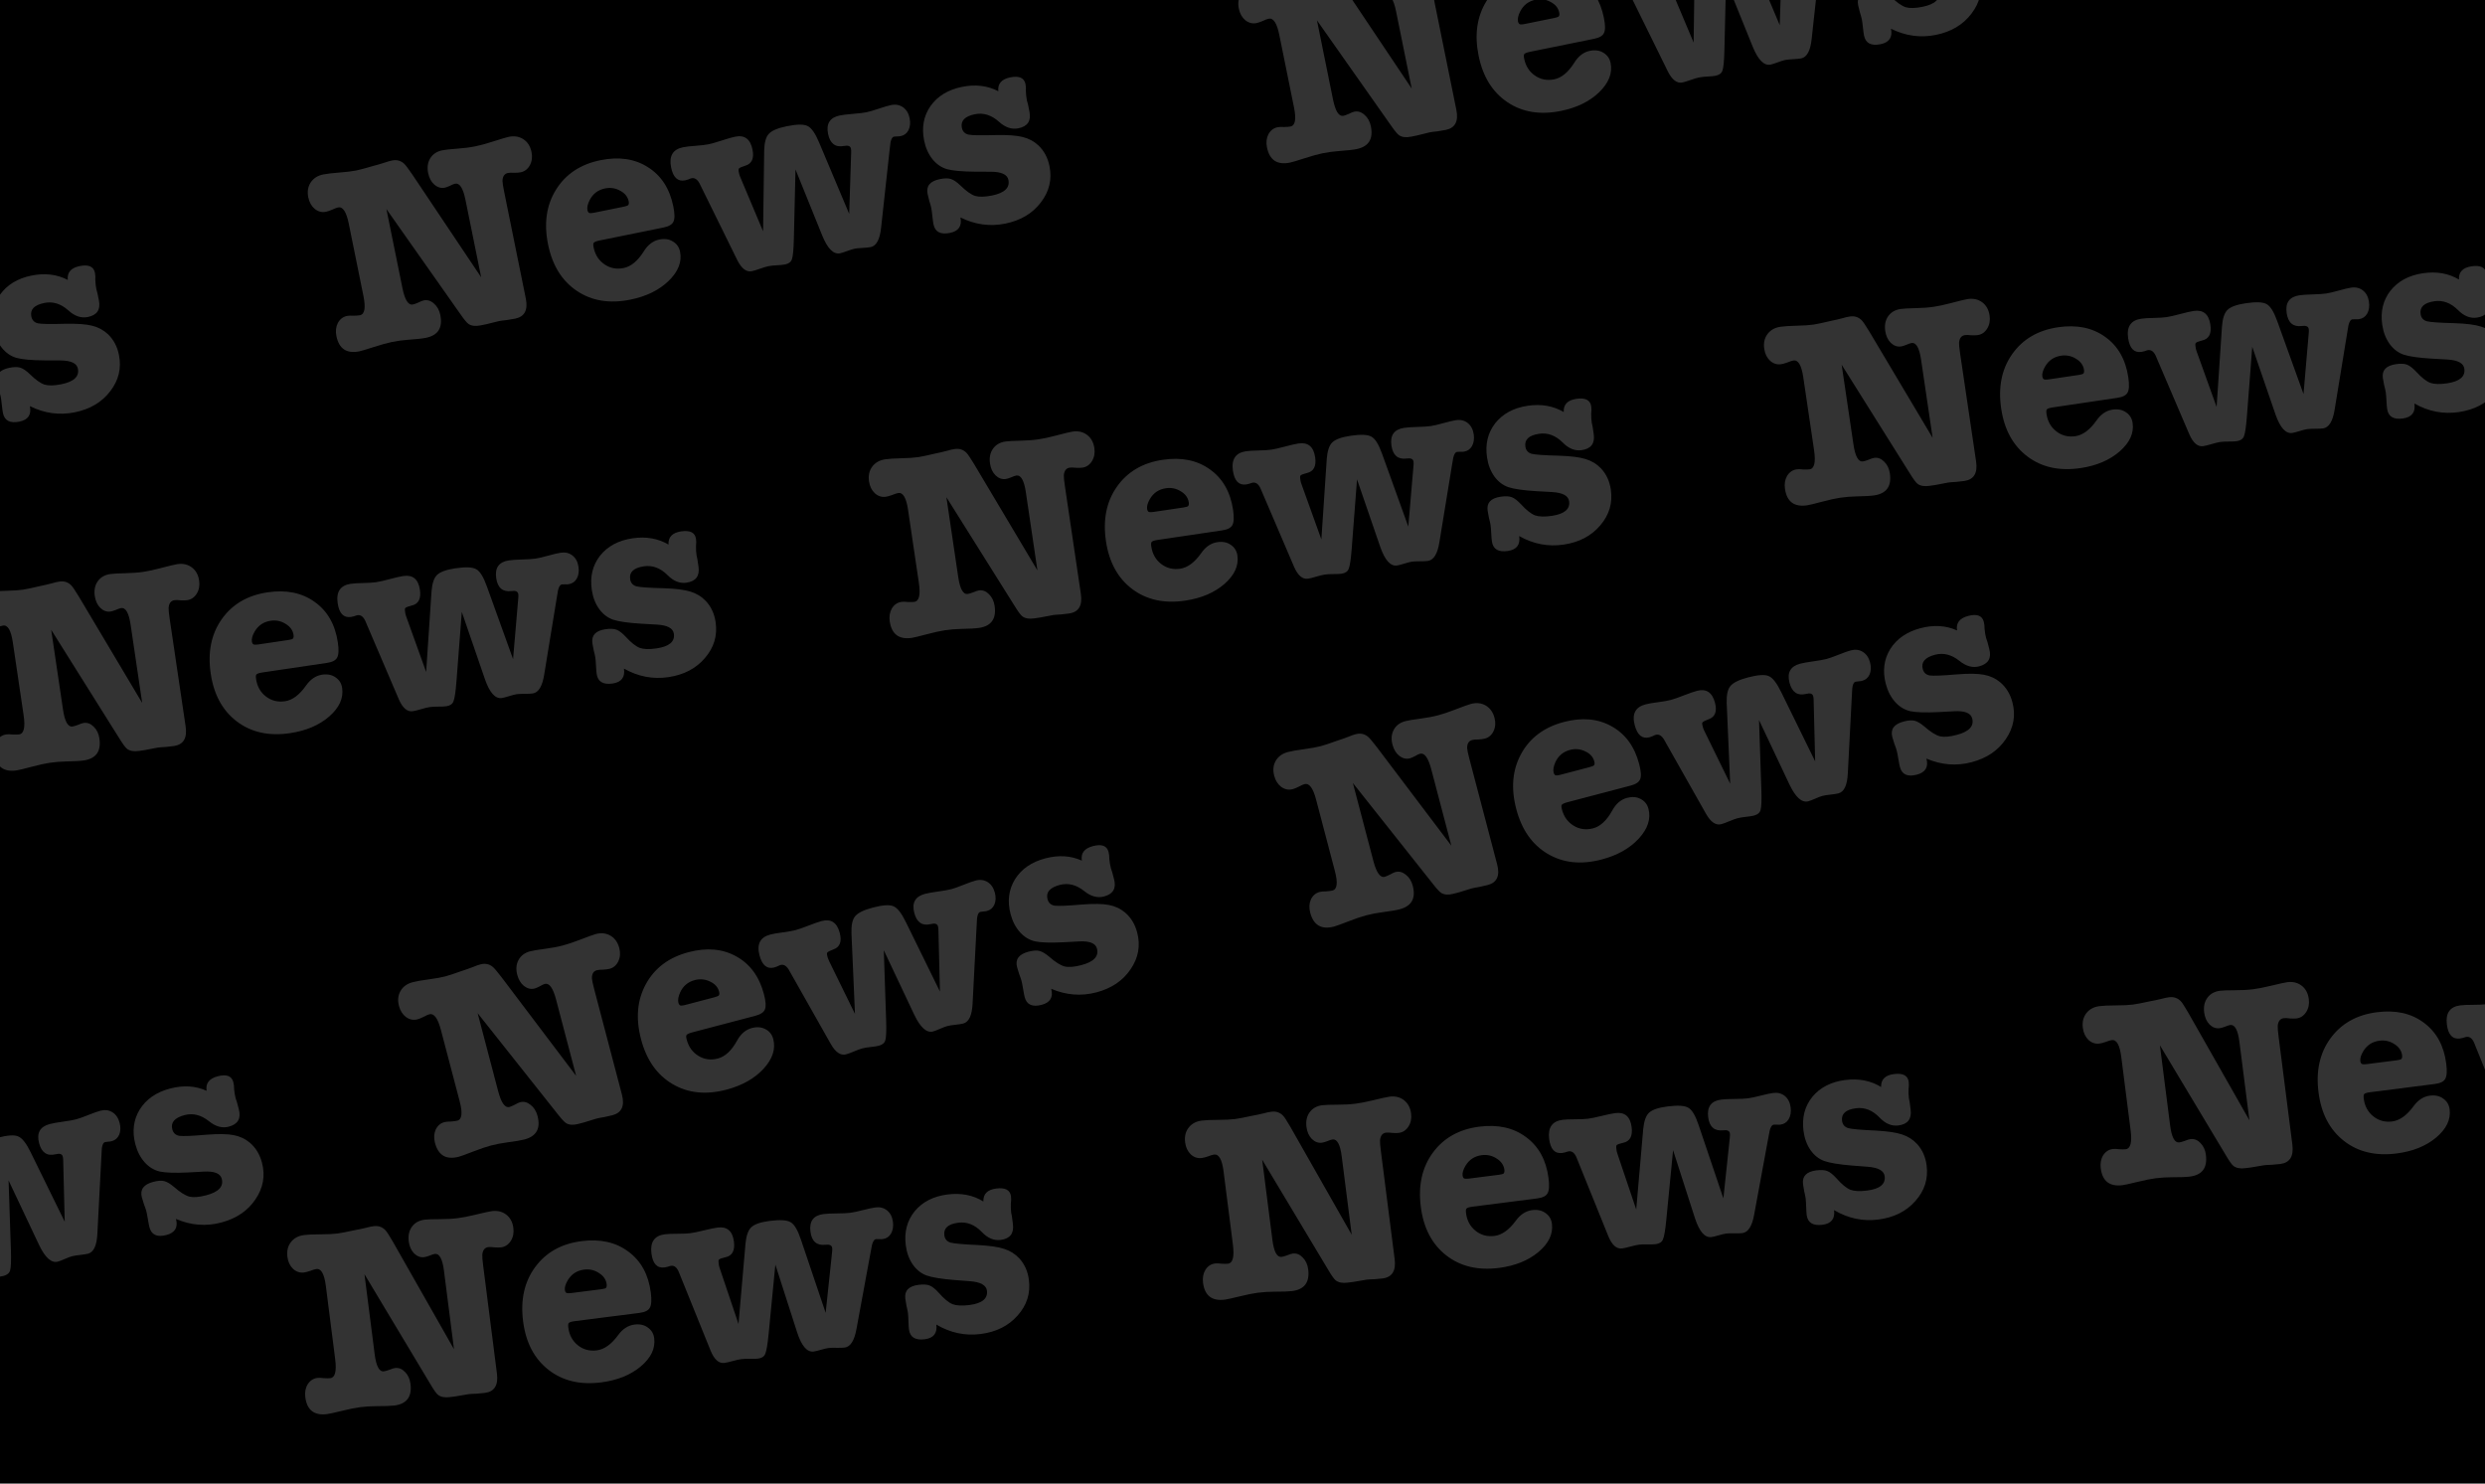 <svg width="335" height="200" viewBox="0 0 335 200" fill="none" xmlns="http://www.w3.org/2000/svg">
<rect x="0" y="0" width="335" height="200" fill="#808080" stroke="none"/>
<g clip-path="url(#clip0_51_4)">
<rect width="335" height="200" fill="white"/>
<rect width="335" height="200" fill="black"/>
<g opacity="0.2">
<path d="M-69.852 48.983L-60.58 62.824L-62.697 52.38C-63.017 50.805 -63.483 50.079 -64.094 50.203C-64.259 50.236 -64.496 50.333 -64.806 50.494C-65.098 50.627 -65.326 50.71 -65.491 50.743C-65.985 50.843 -66.453 50.706 -66.897 50.33C-67.317 49.95 -67.594 49.431 -67.727 48.772C-67.884 47.996 -67.787 47.327 -67.436 46.766C-67.084 46.205 -66.544 45.851 -65.815 45.703C-65.439 45.627 -64.78 45.554 -63.839 45.486C-62.897 45.417 -62.074 45.312 -61.368 45.169C-60.733 45.04 -60.002 44.842 -59.174 44.577C-57.933 44.178 -57.159 43.947 -56.853 43.886C-56.101 43.733 -55.441 43.844 -54.876 44.219C-54.31 44.594 -53.948 45.17 -53.791 45.946C-53.657 46.605 -53.733 47.195 -54.019 47.719C-54.305 48.242 -54.718 48.558 -55.259 48.668C-55.471 48.711 -55.76 48.733 -56.127 48.734C-56.499 48.711 -56.779 48.719 -56.967 48.757C-57.438 48.853 -57.684 49.209 -57.706 49.825C-57.705 50.07 -57.628 50.569 -57.476 51.322L-54.564 65.681C-54.249 67.234 -54.727 68.139 -55.997 68.396C-56.232 68.444 -56.599 68.506 -57.097 68.583C-57.578 68.631 -57.935 68.679 -58.17 68.727C-58.194 68.732 -58.765 68.872 -59.885 69.148C-59.885 69.148 -60.144 69.201 -60.661 69.305C-61.343 69.444 -61.882 69.382 -62.278 69.119C-62.505 68.969 -62.878 68.518 -63.397 67.767L-73.355 53.624L-71.194 64.279C-70.87 65.878 -70.402 66.616 -69.79 66.492C-69.626 66.458 -69.386 66.373 -69.071 66.236C-68.737 66.07 -68.488 65.971 -68.323 65.937C-67.829 65.837 -67.372 65.977 -66.953 66.357C-66.509 66.732 -66.221 67.249 -66.087 67.908C-65.739 69.625 -66.388 70.65 -68.034 70.984C-68.505 71.08 -69.295 71.167 -70.406 71.245C-71.154 71.299 -71.893 71.4 -72.622 71.547C-73.234 71.671 -74.045 71.897 -75.056 72.225C-76.067 72.552 -76.714 72.745 -76.996 72.802C-78.713 73.15 -79.746 72.466 -80.094 70.749C-80.227 70.09 -80.163 69.501 -79.901 68.983C-79.615 68.46 -79.202 68.143 -78.661 68.034C-78.449 67.991 -78.157 67.981 -77.785 68.003C-77.395 67.997 -77.105 67.975 -76.917 67.937C-76.282 67.808 -76.127 66.944 -76.451 65.345L-78.433 55.572C-78.753 53.996 -79.23 53.272 -79.865 53.401C-80.053 53.439 -80.326 53.544 -80.683 53.714C-81.022 53.856 -81.297 53.949 -81.509 53.991C-82.05 54.101 -82.554 53.971 -83.021 53.6C-83.464 53.225 -83.752 52.708 -83.886 52.049C-84.043 51.273 -83.935 50.602 -83.56 50.036C-83.185 49.47 -82.621 49.111 -81.868 48.959C-81.374 48.858 -80.645 48.772 -79.68 48.698C-78.716 48.625 -77.963 48.534 -77.422 48.424C-76.975 48.333 -76.22 48.131 -75.157 47.818C-74.668 47.694 -74.113 47.533 -73.492 47.333C-73.219 47.229 -72.918 47.144 -72.589 47.077C-71.954 46.948 -71.41 47.095 -70.957 47.517C-70.778 47.677 -70.409 48.165 -69.852 48.983ZM-34.675 53.273C-34.475 54.261 -34.471 54.946 -34.663 55.327C-34.831 55.704 -35.28 55.967 -36.009 56.115L-44.618 57.861C-45.041 57.946 -45.302 58.048 -45.401 58.166C-45.48 58.256 -45.487 58.465 -45.42 58.795C-45.22 59.782 -44.735 60.541 -43.967 61.071C-43.198 61.601 -42.332 61.768 -41.367 61.572C-40.379 61.372 -39.478 60.626 -38.662 59.334C-38.109 58.438 -37.409 57.905 -36.563 57.733C-35.857 57.59 -35.252 57.675 -34.747 57.989C-34.219 58.298 -33.893 58.759 -33.769 59.37C-33.493 60.735 -34.009 62.052 -35.319 63.321C-36.61 64.563 -38.326 65.4 -40.466 65.834C-43.265 66.402 -45.672 66.008 -47.685 64.654C-49.698 63.299 -50.991 61.21 -51.564 58.388C-52.141 55.541 -51.783 53.081 -50.489 51.007C-49.177 48.904 -47.18 47.581 -44.499 47.037C-42.005 46.531 -39.873 46.846 -38.1 47.98C-36.303 49.109 -35.162 50.874 -34.675 53.273ZM-46.253 53.784C-46.224 53.925 -46.165 54.036 -46.075 54.115C-45.986 54.195 -45.729 54.192 -45.306 54.106L-41.354 53.305C-41.001 53.233 -40.797 53.155 -40.741 53.07C-40.666 52.957 -40.65 52.795 -40.693 52.583C-40.816 51.971 -41.194 51.497 -41.826 51.16C-42.462 50.799 -43.145 50.693 -43.874 50.841C-44.815 51.031 -45.506 51.551 -45.946 52.4C-46.227 52.946 -46.329 53.408 -46.253 53.784ZM-25.624 49.38L-22.576 56.623L-22.428 45.757C-22.403 44.674 -22.201 43.923 -21.82 43.503C-21.422 43.055 -20.61 42.707 -19.387 42.459C-18 42.177 -17.058 42.17 -16.563 42.437C-16.05 42.675 -15.53 43.427 -15.004 44.692L-10.968 54.269L-10.701 45.986C-10.692 45.789 -10.702 45.619 -10.73 45.478C-10.802 45.125 -11.12 45.006 -11.685 45.121C-12.842 45.331 -13.552 44.789 -13.814 43.495C-14.095 42.108 -13.566 41.278 -12.225 41.006C-11.825 40.925 -11.228 40.853 -10.432 40.789C-9.637 40.726 -9.04 40.654 -8.64 40.573C-8.263 40.496 -7.708 40.335 -6.975 40.088C-6.241 39.842 -5.686 39.68 -5.31 39.604C-4.698 39.48 -4.164 39.579 -3.706 39.903C-3.249 40.227 -2.954 40.718 -2.82 41.376C-2.696 41.988 -2.746 42.524 -2.971 42.986C-3.2 43.425 -3.55 43.691 -4.021 43.787C-4.185 43.82 -4.305 43.832 -4.381 43.823C-4.72 43.843 -4.901 43.855 -4.924 43.86C-5.23 43.922 -5.415 44.4 -5.478 45.295C-5.473 45.318 -5.513 45.669 -5.595 46.347L-6.663 56.114C-6.829 57.715 -7.299 58.594 -8.075 58.751C-8.311 58.799 -8.671 58.835 -9.155 58.86C-9.64 58.885 -10 58.921 -10.235 58.969C-10.47 59.017 -10.804 59.121 -11.237 59.282C-11.67 59.444 -11.992 59.546 -12.203 59.589C-13.074 59.765 -13.871 58.972 -14.596 57.209L-18.207 48.28L-18.429 57.692C-18.462 59.095 -18.549 59.994 -18.69 60.39C-18.811 60.757 -19.119 60.991 -19.613 61.091C-19.871 61.144 -20.231 61.18 -20.692 61.2C-21.154 61.22 -21.549 61.263 -21.878 61.33C-22.137 61.383 -22.506 61.494 -22.986 61.665C-23.465 61.836 -23.835 61.947 -24.093 62C-24.823 62.148 -25.473 61.655 -26.046 60.522L-31.044 50.369C-31.356 49.673 -31.748 49.373 -32.218 49.469C-32.312 49.488 -32.46 49.542 -32.663 49.632C-32.846 49.694 -32.985 49.734 -33.079 49.753C-34.067 49.954 -34.699 49.372 -34.975 48.008C-35.286 46.479 -34.747 45.573 -33.359 45.292C-32.983 45.216 -32.42 45.151 -31.672 45.097C-30.9 45.038 -30.326 44.971 -29.95 44.895C-29.55 44.813 -28.948 44.642 -28.144 44.381C-27.34 44.12 -26.738 43.949 -26.338 43.868C-25.068 43.611 -24.29 44.187 -24.003 45.599C-23.76 46.798 -24.09 47.526 -24.993 47.783C-25.43 47.921 -25.701 48.037 -25.804 48.131C-25.889 48.197 -25.907 48.348 -25.859 48.583L-25.795 48.901C-25.776 48.995 -25.719 49.155 -25.624 49.38ZM4.243 37.152C6.054 36.785 7.686 36.98 9.137 37.739C9.031 36.732 9.566 36.109 10.742 35.871C11.942 35.628 12.627 35.929 12.799 36.776C12.856 37.058 12.874 37.385 12.851 37.757C12.866 38.195 12.912 38.602 12.989 38.978C13.003 39.049 13.053 39.235 13.138 39.536C13.2 39.842 13.255 40.112 13.303 40.347L13.331 40.488C13.584 41.735 13.087 42.485 11.841 42.737C10.947 42.919 10.08 42.629 9.24 41.869C8.221 40.949 7.135 40.606 5.983 40.84C4.618 41.117 4.032 41.725 4.223 42.666C4.323 43.16 4.618 43.468 5.108 43.589C5.593 43.686 6.821 43.706 8.793 43.649C10.403 43.617 11.608 43.703 12.409 43.908C13.233 44.108 13.947 44.49 14.551 45.053C15.311 45.781 15.805 46.709 16.034 47.838C16.397 49.625 16.006 51.26 14.861 52.741C13.74 54.217 12.145 55.165 10.075 55.585C8.005 56.005 5.99 55.727 4.029 54.754C4.263 55.906 3.792 56.602 2.616 56.84C1.346 57.098 0.606 56.709 0.396 55.674C0.348 55.439 0.298 55.07 0.244 54.566C0.191 54.063 0.141 53.693 0.093 53.458C0.05 53.246 -0.038 52.934 -0.171 52.52C-0.28 52.101 -0.356 51.786 -0.399 51.575C-0.614 50.516 -0.062 49.853 1.255 49.586C1.89 49.457 2.391 49.454 2.759 49.575C3.126 49.696 3.553 49.989 4.039 50.454C4.803 51.205 5.461 51.672 6.012 51.854C6.559 52.012 7.314 51.994 8.279 51.798C9.972 51.455 10.711 50.754 10.497 49.695C10.349 48.966 9.564 48.599 8.143 48.593L6.011 48.585C4.269 48.571 3.01 48.459 2.232 48.249C1.479 48.035 0.826 47.592 0.273 46.92C-0.284 46.225 -0.663 45.383 -0.863 44.395C-1.221 42.631 -0.936 41.08 -0.007 39.74C0.945 38.397 2.361 37.534 4.243 37.152Z" fill="white"/>
<path d="M55.595 23.542L64.867 37.384L62.749 26.94C62.429 25.364 61.964 24.638 61.352 24.762C61.187 24.796 60.95 24.893 60.64 25.054C60.348 25.186 60.12 25.269 59.956 25.303C59.462 25.403 58.993 25.265 58.55 24.89C58.13 24.51 57.853 23.99 57.719 23.332C57.562 22.556 57.659 21.887 58.01 21.326C58.362 20.765 58.902 20.41 59.631 20.262C60.008 20.186 60.666 20.114 61.608 20.045C62.549 19.977 63.372 19.871 64.078 19.728C64.713 19.599 65.444 19.402 66.272 19.136C67.513 18.738 68.287 18.507 68.593 18.445C69.346 18.293 70.005 18.404 70.571 18.779C71.136 19.154 71.498 19.729 71.656 20.506C71.789 21.164 71.713 21.755 71.427 22.278C71.142 22.802 70.728 23.118 70.187 23.228C69.976 23.271 69.686 23.293 69.319 23.294C68.947 23.271 68.667 23.279 68.479 23.317C68.009 23.412 67.762 23.768 67.74 24.385C67.741 24.63 67.818 25.128 67.971 25.881L70.883 40.241C71.197 41.793 70.72 42.698 69.45 42.956C69.214 43.004 68.847 43.066 68.349 43.142C67.869 43.191 67.511 43.239 67.276 43.286C67.252 43.291 66.681 43.432 65.561 43.708C65.561 43.708 65.303 43.76 64.785 43.865C64.103 44.003 63.564 43.941 63.168 43.679C62.942 43.529 62.569 43.078 62.049 42.326L52.091 28.183L54.252 38.838C54.576 40.438 55.044 41.175 55.656 41.051C55.821 41.018 56.06 40.933 56.375 40.795C56.709 40.63 56.958 40.53 57.123 40.497C57.617 40.397 58.074 40.537 58.494 40.917C58.937 41.292 59.226 41.809 59.359 42.468C59.708 44.185 59.058 45.21 57.412 45.544C56.941 45.639 56.151 45.726 55.04 45.805C54.292 45.858 53.553 45.959 52.824 46.107C52.213 46.231 51.401 46.457 50.39 46.784C49.379 47.112 48.733 47.304 48.45 47.361C46.733 47.71 45.701 47.025 45.352 45.308C45.219 44.65 45.283 44.061 45.545 43.543C45.831 43.019 46.244 42.703 46.785 42.593C46.997 42.55 47.289 42.54 47.661 42.563C48.051 42.557 48.341 42.535 48.529 42.497C49.164 42.368 49.319 41.504 48.995 39.904L47.013 30.131C46.694 28.555 46.216 27.832 45.581 27.961C45.393 27.999 45.12 28.103 44.763 28.273C44.425 28.416 44.149 28.508 43.938 28.551C43.397 28.661 42.893 28.53 42.426 28.16C41.982 27.784 41.694 27.267 41.56 26.609C41.403 25.833 41.512 25.162 41.887 24.596C42.262 24.03 42.825 23.671 43.578 23.518C44.072 23.418 44.801 23.331 45.766 23.258C46.731 23.185 47.484 23.093 48.025 22.984C48.472 22.893 49.227 22.691 50.289 22.378C50.779 22.254 51.334 22.092 51.954 21.893C52.227 21.789 52.528 21.703 52.857 21.636C53.492 21.508 54.036 21.654 54.489 22.077C54.669 22.236 55.037 22.725 55.595 23.542ZM90.771 27.832C90.971 28.82 90.975 29.505 90.784 29.887C90.615 30.264 90.166 30.526 89.437 30.674L80.828 32.42C80.405 32.506 80.144 32.608 80.046 32.726C79.966 32.816 79.959 33.025 80.026 33.354C80.226 34.342 80.711 35.101 81.48 35.631C82.248 36.161 83.115 36.328 84.079 36.132C85.067 35.932 85.969 35.186 86.784 33.894C87.337 32.998 88.037 32.464 88.884 32.292C89.589 32.149 90.194 32.235 90.699 32.549C91.227 32.858 91.553 33.319 91.677 33.93C91.954 35.294 91.437 36.611 90.127 37.881C88.836 39.122 87.121 39.96 84.98 40.394C82.181 40.962 79.775 40.568 77.761 39.213C75.748 37.858 74.455 35.77 73.883 32.947C73.305 30.101 73.663 27.641 74.957 25.566C76.269 23.464 78.266 22.14 80.948 21.596C83.441 21.091 85.574 21.405 87.347 22.54C89.143 23.669 90.284 25.433 90.771 27.832ZM79.194 28.344C79.222 28.485 79.281 28.595 79.371 28.675C79.461 28.755 79.717 28.752 80.141 28.666L84.092 27.865C84.445 27.793 84.649 27.715 84.706 27.63C84.781 27.517 84.797 27.354 84.754 27.143C84.63 26.531 84.252 26.057 83.62 25.72C82.984 25.359 82.301 25.252 81.572 25.4C80.631 25.591 79.941 26.111 79.501 26.959C79.22 27.506 79.117 27.967 79.194 28.344ZM99.822 23.94L102.87 31.183L103.018 20.316C103.043 19.234 103.246 18.483 103.626 18.063C104.025 17.614 104.836 17.266 106.059 17.018C107.447 16.737 108.388 16.73 108.883 16.997C109.397 17.235 109.916 17.987 110.442 19.252L114.478 28.828L114.745 20.546C114.754 20.348 114.744 20.179 114.716 20.038C114.644 19.685 114.326 19.566 113.762 19.68C112.604 19.891 111.895 19.349 111.632 18.055C111.351 16.667 111.88 15.838 113.221 15.566C113.621 15.485 114.219 15.412 115.014 15.349C115.809 15.286 116.407 15.213 116.807 15.133C117.183 15.056 117.738 14.895 118.471 14.648C119.205 14.401 119.76 14.24 120.136 14.163C120.748 14.039 121.282 14.139 121.74 14.463C122.197 14.786 122.493 15.277 122.626 15.936C122.75 16.547 122.7 17.084 122.475 17.546C122.246 17.984 121.896 18.251 121.425 18.346C121.261 18.38 121.141 18.392 121.066 18.383C120.727 18.403 120.546 18.415 120.522 18.42C120.216 18.482 120.032 18.96 119.968 19.854C119.973 19.878 119.934 20.229 119.851 20.907L118.783 30.674C118.618 32.275 118.147 33.154 117.371 33.311C117.136 33.359 116.776 33.395 116.291 33.42C115.806 33.445 115.446 33.481 115.211 33.529C114.976 33.576 114.642 33.681 114.209 33.842C113.777 34.003 113.455 34.105 113.243 34.148C112.373 34.325 111.575 33.531 110.85 31.768L107.24 22.84L107.018 32.252C106.984 33.654 106.897 34.553 106.757 34.949C106.635 35.317 106.328 35.55 105.834 35.651C105.575 35.703 105.215 35.739 104.754 35.76C104.293 35.78 103.897 35.823 103.568 35.89C103.309 35.942 102.94 36.054 102.46 36.225C101.981 36.395 101.612 36.507 101.353 36.559C100.624 36.707 99.973 36.215 99.4 35.082L94.403 24.929C94.09 24.233 93.699 23.933 93.228 24.028C93.134 24.047 92.986 24.102 92.784 24.192C92.6 24.253 92.462 24.294 92.368 24.313C91.38 24.513 90.747 23.931 90.471 22.567C90.161 21.038 90.7 20.133 92.087 19.852C92.464 19.775 93.026 19.71 93.774 19.657C94.546 19.598 95.12 19.53 95.496 19.454C95.896 19.373 96.498 19.202 97.302 18.941C98.106 18.68 98.709 18.509 99.108 18.428C100.379 18.17 101.157 18.747 101.443 20.158C101.686 21.358 101.356 22.086 100.453 22.343C100.016 22.48 99.746 22.596 99.642 22.691C99.558 22.757 99.539 22.907 99.587 23.143L99.651 23.46C99.671 23.554 99.727 23.714 99.822 23.94ZM129.689 11.712C131.5 11.344 133.132 11.54 134.584 12.299C134.477 11.292 135.012 10.669 136.188 10.431C137.388 10.187 138.074 10.489 138.245 11.336C138.303 11.618 138.32 11.945 138.297 12.317C138.313 12.755 138.358 13.162 138.435 13.538C138.449 13.608 138.499 13.794 138.585 14.095C138.647 14.401 138.701 14.672 138.749 14.907L138.778 15.048C139.031 16.295 138.534 17.044 137.287 17.297C136.393 17.478 135.526 17.189 134.687 16.429C133.667 15.509 132.582 15.166 131.429 15.399C130.065 15.676 129.478 16.285 129.669 17.226C129.769 17.72 130.064 18.027 130.554 18.148C131.039 18.246 132.267 18.266 134.239 18.209C135.849 18.176 137.054 18.263 137.855 18.468C138.679 18.668 139.393 19.049 139.997 19.613C140.757 20.34 141.251 21.268 141.48 22.397C141.843 24.185 141.452 25.819 140.307 27.3C139.186 28.777 137.591 29.725 135.521 30.144C133.451 30.564 131.436 30.287 129.475 29.313C129.709 30.466 129.238 31.161 128.062 31.4C126.792 31.657 126.052 31.269 125.842 30.234C125.794 29.999 125.744 29.629 125.691 29.126C125.638 28.622 125.587 28.253 125.539 28.018C125.496 27.806 125.409 27.493 125.276 27.079C125.166 26.661 125.09 26.346 125.047 26.134C124.833 25.076 125.384 24.413 126.701 24.146C127.336 24.017 127.837 24.013 128.205 24.135C128.572 24.256 128.999 24.549 129.485 25.014C130.25 25.765 130.907 26.231 131.459 26.413C132.005 26.572 132.76 26.553 133.725 26.358C135.418 26.014 136.158 25.314 135.943 24.255C135.795 23.526 135.011 23.159 133.589 23.153L131.457 23.145C129.715 23.13 128.456 23.018 127.679 22.809C126.925 22.594 126.272 22.151 125.72 21.48C125.162 20.785 124.783 19.943 124.583 18.955C124.225 17.191 124.511 15.639 125.439 14.3C126.391 12.956 127.808 12.093 129.689 11.712Z" fill="white"/>
<path d="M181.041 -1.898L190.313 11.943L188.195 1.5C187.875 -0.076 187.41 -0.802 186.798 -0.678C186.634 -0.645 186.396 -0.548 186.086 -0.387C185.795 -0.254 185.567 -0.171 185.402 -0.138C184.908 -0.038 184.439 -0.175 183.996 -0.551C183.576 -0.931 183.299 -1.45 183.166 -2.109C183.008 -2.885 183.105 -3.553 183.457 -4.114C183.808 -4.676 184.349 -5.03 185.078 -5.178C185.454 -5.254 186.113 -5.327 187.054 -5.395C187.995 -5.463 188.819 -5.569 189.524 -5.712C190.159 -5.841 190.891 -6.038 191.718 -6.304C192.96 -6.703 193.733 -6.933 194.039 -6.995C194.792 -7.148 195.451 -7.037 196.017 -6.662C196.583 -6.287 196.944 -5.711 197.102 -4.935C197.235 -4.276 197.159 -3.685 196.874 -3.162C196.588 -2.639 196.175 -2.322 195.634 -2.213C195.422 -2.17 195.133 -2.148 194.765 -2.147C194.393 -2.169 194.113 -2.162 193.925 -2.123C193.455 -2.028 193.209 -1.672 193.187 -1.055C193.187 -0.811 193.264 -0.312 193.417 0.441L196.329 14.8C196.644 16.353 196.166 17.258 194.896 17.515C194.661 17.563 194.294 17.625 193.795 17.702C193.315 17.75 192.957 17.798 192.722 17.846C192.699 17.851 192.127 17.991 191.008 18.267C191.008 18.267 190.749 18.32 190.232 18.425C189.549 18.563 189.01 18.501 188.614 18.238C188.388 18.088 188.015 17.637 187.495 16.886L177.538 2.743L179.698 13.398C180.023 14.997 180.491 15.735 181.102 15.611C181.267 15.578 181.507 15.492 181.822 15.355C182.155 15.189 182.405 15.09 182.569 15.056C183.063 14.956 183.52 15.096 183.94 15.476C184.384 15.852 184.672 16.369 184.806 17.027C185.154 18.744 184.505 19.77 182.858 20.104C182.388 20.199 181.597 20.286 180.487 20.364C179.738 20.418 179 20.519 178.271 20.667C177.659 20.791 176.848 21.016 175.837 21.344C174.826 21.671 174.179 21.864 173.897 21.921C172.18 22.269 171.147 21.585 170.799 19.868C170.665 19.209 170.729 18.621 170.992 18.102C171.277 17.579 171.691 17.262 172.232 17.153C172.443 17.11 172.735 17.1 173.107 17.122C173.498 17.116 173.787 17.095 173.975 17.056C174.61 16.927 174.766 16.063 174.441 14.464L172.459 4.691C172.14 3.115 171.662 2.391 171.027 2.52C170.839 2.558 170.567 2.663 170.209 2.833C169.871 2.975 169.596 3.068 169.384 3.111C168.843 3.22 168.339 3.09 167.872 2.719C167.429 2.344 167.14 1.827 167.006 1.168C166.849 0.392 166.958 -0.279 167.333 -0.845C167.708 -1.41 168.272 -1.77 169.024 -1.922C169.518 -2.022 170.248 -2.109 171.212 -2.182C172.177 -2.256 172.93 -2.347 173.471 -2.457C173.918 -2.547 174.673 -2.749 175.736 -3.063C176.225 -3.187 176.78 -3.348 177.401 -3.548C177.673 -3.652 177.974 -3.737 178.304 -3.804C178.939 -3.933 179.483 -3.786 179.936 -3.364C180.115 -3.204 180.483 -2.716 181.041 -1.898ZM216.217 2.392C216.418 3.38 216.422 4.065 216.23 4.447C216.061 4.824 215.613 5.086 214.883 5.234L206.275 6.98C205.851 7.066 205.59 7.167 205.492 7.285C205.412 7.375 205.406 7.585 205.472 7.914C205.673 8.902 206.157 9.661 206.926 10.19C207.694 10.72 208.561 10.887 209.525 10.692C210.513 10.491 211.415 9.745 212.23 8.453C212.783 7.558 213.483 7.024 214.33 6.852C215.036 6.709 215.641 6.794 216.145 7.108C216.673 7.418 216.999 7.878 217.123 8.49C217.4 9.854 216.883 11.171 215.574 12.441C214.283 13.682 212.567 14.52 210.426 14.954C207.627 15.521 205.221 15.128 203.208 13.773C201.194 12.418 199.901 10.329 199.329 7.507C198.752 4.661 199.11 2.2 200.403 0.126C201.716 -1.977 203.712 -3.3 206.394 -3.844C208.887 -4.35 211.02 -4.035 212.793 -2.901C214.589 -1.771 215.731 -0.007 216.217 2.392ZM204.64 2.903C204.668 3.044 204.728 3.155 204.817 3.235C204.907 3.314 205.163 3.311 205.587 3.226L209.538 2.424C209.891 2.353 210.096 2.274 210.152 2.189C210.227 2.076 210.243 1.914 210.2 1.702C210.076 1.091 209.698 0.616 209.067 0.279C208.43 -0.082 207.747 -0.188 207.018 -0.04C206.077 0.151 205.387 0.67 204.947 1.519C204.666 2.065 204.564 2.527 204.64 2.903ZM225.268 -1.501L228.317 5.742L228.464 -5.124C228.489 -6.207 228.692 -6.958 229.072 -7.378C229.471 -7.826 230.282 -8.174 231.505 -8.422C232.893 -8.704 233.834 -8.711 234.329 -8.444C234.843 -8.205 235.363 -7.454 235.889 -6.189L239.924 3.388L240.192 -4.894C240.201 -5.092 240.191 -5.261 240.162 -5.403C240.091 -5.755 239.772 -5.875 239.208 -5.76C238.051 -5.55 237.341 -6.092 237.078 -7.385C236.797 -8.773 237.327 -9.603 238.667 -9.875C239.067 -9.956 239.665 -10.028 240.46 -10.091C241.255 -10.155 241.853 -10.227 242.253 -10.308C242.629 -10.384 243.184 -10.546 243.918 -10.793C244.651 -11.039 245.206 -11.201 245.583 -11.277C246.194 -11.401 246.729 -11.301 247.186 -10.978C247.644 -10.654 247.939 -10.163 248.073 -9.505C248.197 -8.893 248.146 -8.356 247.922 -7.895C247.692 -7.456 247.342 -7.189 246.872 -7.094C246.707 -7.06 246.587 -7.048 246.512 -7.058C246.173 -7.038 245.992 -7.026 245.968 -7.021C245.662 -6.959 245.478 -6.481 245.414 -5.586C245.419 -5.563 245.38 -5.212 245.297 -4.534L244.229 5.233C244.064 6.834 243.593 7.713 242.817 7.871C242.582 7.918 242.222 7.955 241.737 7.979C241.252 8.004 240.892 8.04 240.657 8.088C240.422 8.136 240.088 8.24 239.656 8.402C239.223 8.563 238.901 8.665 238.689 8.708C237.819 8.884 237.021 8.091 236.296 6.328L232.686 -2.601L232.464 6.811C232.43 8.214 232.343 9.113 232.203 9.509C232.082 9.876 231.774 10.11 231.28 10.21C231.021 10.263 230.661 10.299 230.2 10.319C229.739 10.339 229.344 10.383 229.014 10.449C228.756 10.502 228.386 10.613 227.907 10.784C227.427 10.955 227.058 11.066 226.799 11.119C226.07 11.267 225.419 10.774 224.847 9.642L219.849 -0.512C219.536 -1.207 219.145 -1.508 218.674 -1.412C218.58 -1.393 218.432 -1.339 218.23 -1.249C218.047 -1.187 217.908 -1.147 217.814 -1.128C216.826 -0.927 216.194 -1.509 215.917 -2.873C215.607 -4.402 216.146 -5.307 217.534 -5.589C217.91 -5.665 218.472 -5.73 219.22 -5.784C219.992 -5.843 220.566 -5.91 220.943 -5.986C221.342 -6.067 221.944 -6.238 222.749 -6.499C223.553 -6.761 224.155 -6.932 224.555 -7.013C225.825 -7.27 226.603 -6.693 226.889 -5.282C227.132 -4.083 226.803 -3.354 225.9 -3.098C225.462 -2.96 225.192 -2.844 225.089 -2.75C225.004 -2.684 224.986 -2.533 225.033 -2.298L225.098 -1.98C225.117 -1.886 225.174 -1.726 225.268 -1.501ZM255.136 -13.729C256.947 -14.096 258.578 -13.9 260.03 -13.142C259.924 -14.149 260.459 -14.771 261.635 -15.01C262.834 -15.253 263.52 -14.951 263.692 -14.105C263.749 -13.822 263.766 -13.495 263.744 -13.123C263.759 -12.686 263.805 -12.279 263.881 -11.902C263.895 -11.832 263.945 -11.646 264.031 -11.345C264.093 -11.039 264.148 -10.769 264.195 -10.534L264.224 -10.393C264.477 -9.146 263.98 -8.396 262.733 -8.143C261.839 -7.962 260.973 -8.252 260.133 -9.012C259.114 -9.932 258.028 -10.275 256.875 -10.041C255.511 -9.764 254.924 -9.155 255.115 -8.215C255.215 -7.721 255.51 -7.413 256 -7.292C256.485 -7.195 257.714 -7.174 259.686 -7.231C261.295 -7.264 262.501 -7.178 263.301 -6.973C264.125 -6.773 264.84 -6.391 265.444 -5.828C266.203 -5.1 266.698 -4.172 266.927 -3.043C267.289 -1.255 266.898 0.379 265.754 1.86C264.633 3.336 263.037 4.284 260.968 4.704C258.898 5.124 256.882 4.847 254.922 3.873C255.155 5.026 254.684 5.721 253.508 5.96C252.238 6.217 251.498 5.828 251.288 4.793C251.24 4.558 251.19 4.189 251.137 3.685C251.084 3.182 251.033 2.813 250.986 2.577C250.943 2.366 250.855 2.053 250.722 1.639C250.613 1.22 250.536 0.905 250.493 0.694C250.279 -0.365 250.83 -1.028 252.147 -1.295C252.782 -1.423 253.284 -1.427 253.651 -1.306C254.019 -1.184 254.445 -0.891 254.931 -0.427C255.696 0.324 256.354 0.791 256.905 0.973C257.451 1.131 258.207 1.113 259.171 0.917C260.865 0.574 261.604 -0.127 261.389 -1.185C261.242 -1.915 260.457 -2.282 259.035 -2.288L256.903 -2.296C255.162 -2.31 253.902 -2.422 253.125 -2.632C252.371 -2.846 251.718 -3.289 251.166 -3.961C250.609 -4.656 250.23 -5.497 250.029 -6.485C249.672 -8.249 249.957 -9.801 250.885 -11.14C251.837 -12.484 253.254 -13.347 255.136 -13.729Z" fill="white"/>
</g>
<g opacity="0.2">
<path d="M252.014 44.717L260.538 59.031L258.978 48.49C258.742 46.899 258.316 46.15 257.699 46.241C257.532 46.266 257.29 46.35 256.972 46.494C256.674 46.611 256.442 46.682 256.275 46.706C255.777 46.78 255.316 46.618 254.893 46.22C254.494 45.818 254.245 45.284 254.147 44.62C254.031 43.836 254.163 43.174 254.544 42.632C254.925 42.09 255.483 41.765 256.219 41.656C256.599 41.6 257.261 41.563 258.204 41.544C259.148 41.526 259.976 41.464 260.688 41.359C261.329 41.264 262.07 41.105 262.91 40.884C264.171 40.552 264.956 40.363 265.265 40.317C266.024 40.205 266.677 40.351 267.222 40.755C267.767 41.16 268.098 41.754 268.214 42.537C268.312 43.202 268.205 43.788 267.892 44.295C267.579 44.803 267.149 45.097 266.603 45.178C266.389 45.209 266.099 45.216 265.732 45.197C265.362 45.155 265.082 45.148 264.892 45.176C264.417 45.246 264.153 45.589 264.098 46.203C264.086 46.448 264.136 46.95 264.248 47.71L266.394 62.204C266.626 63.77 266.101 64.649 264.819 64.839C264.582 64.874 264.212 64.916 263.71 64.966C263.228 64.989 262.868 65.018 262.631 65.053C262.607 65.057 262.029 65.167 260.897 65.383C260.897 65.383 260.635 65.422 260.113 65.499C259.425 65.601 258.89 65.51 258.508 65.227C258.29 65.065 257.941 64.595 257.462 63.817L248.269 49.166L249.862 59.92C250.101 61.535 250.529 62.296 251.146 62.205C251.312 62.18 251.556 62.108 251.878 61.987C252.22 61.84 252.474 61.753 252.64 61.729C253.139 61.655 253.588 61.819 253.987 62.221C254.41 62.619 254.671 63.151 254.769 63.816C255.026 65.549 254.323 66.538 252.661 66.784C252.186 66.855 251.392 66.899 250.279 66.919C249.529 66.933 248.786 66.994 248.05 67.103C247.433 67.194 246.611 67.377 245.583 67.65C244.556 67.924 243.9 68.081 243.616 68.123C241.882 68.38 240.888 67.642 240.631 65.909C240.533 65.244 240.628 64.66 240.917 64.156C241.23 63.648 241.66 63.354 242.206 63.274C242.42 63.242 242.712 63.247 243.082 63.289C243.472 63.304 243.762 63.298 243.952 63.27C244.593 63.175 244.794 62.32 244.555 60.706L243.095 50.841C242.859 49.251 242.421 48.503 241.78 48.598C241.59 48.626 241.312 48.715 240.947 48.867C240.601 48.991 240.321 49.068 240.108 49.1C239.562 49.181 239.065 49.024 238.619 48.629C238.196 48.231 237.935 47.699 237.837 47.034C237.721 46.251 237.865 45.587 238.27 45.041C238.674 44.496 239.256 44.168 240.016 44.055C240.514 43.981 241.247 43.933 242.215 43.911C243.182 43.89 243.938 43.838 244.484 43.758C244.936 43.691 245.7 43.529 246.778 43.272C247.273 43.175 247.836 43.043 248.466 42.877C248.744 42.787 249.049 42.718 249.382 42.669C250.023 42.574 250.558 42.749 250.988 43.195C251.159 43.364 251.501 43.871 252.014 44.717ZM286.913 50.868C287.061 51.865 287.029 52.55 286.817 52.921C286.628 53.288 286.166 53.526 285.43 53.635L276.741 54.922C276.314 54.985 276.048 55.073 275.943 55.185C275.859 55.271 275.841 55.48 275.89 55.812C276.038 56.809 276.481 57.593 277.221 58.162C277.96 58.732 278.817 58.945 279.79 58.801C280.787 58.653 281.727 57.956 282.61 56.709C283.21 55.844 283.937 55.349 284.792 55.222C285.504 55.117 286.104 55.234 286.591 55.574C287.102 55.911 287.403 56.388 287.494 57.005C287.698 58.382 287.112 59.67 285.737 60.868C284.382 62.039 282.624 62.785 280.464 63.105C277.638 63.523 275.256 63.002 273.318 61.542C271.379 60.083 270.199 57.928 269.777 55.079C269.352 52.207 269.84 49.769 271.242 47.766C272.664 45.736 274.728 44.52 277.435 44.12C279.951 43.747 282.064 44.174 283.775 45.401C285.508 46.624 286.555 48.447 286.913 50.868ZM275.325 50.764C275.346 50.907 275.399 51.02 275.484 51.105C275.57 51.189 275.826 51.2 276.253 51.136L280.242 50.546C280.598 50.493 280.806 50.426 280.867 50.344C280.948 50.235 280.973 50.074 280.941 49.86C280.85 49.243 280.498 48.749 279.885 48.379C279.268 47.985 278.592 47.842 277.856 47.951C276.907 48.092 276.189 48.574 275.705 49.398C275.395 49.929 275.269 50.385 275.325 50.764ZM296.158 47.462L298.818 54.856L299.542 44.013C299.624 42.933 299.867 42.194 300.269 41.794C300.691 41.368 301.519 41.063 302.754 40.881C304.154 40.673 305.095 40.716 305.575 41.009C306.075 41.275 306.554 42.053 307.012 43.344L310.534 53.121L311.241 44.865C311.26 44.668 311.259 44.498 311.238 44.356C311.185 43.999 310.874 43.864 310.304 43.948C309.137 44.096 308.457 43.518 308.264 42.212C308.057 40.811 308.63 40.011 309.983 39.81C310.386 39.751 310.987 39.71 311.784 39.689C312.582 39.668 313.183 39.628 313.586 39.568C313.966 39.512 314.529 39.38 315.274 39.173C316.02 38.965 316.583 38.833 316.963 38.777C317.58 38.686 318.108 38.814 318.548 39.161C318.988 39.508 319.257 40.014 319.355 40.679C319.446 41.297 319.368 41.83 319.119 42.279C318.866 42.705 318.503 42.953 318.028 43.023C317.862 43.047 317.741 43.053 317.667 43.04C317.327 43.042 317.146 43.044 317.122 43.048C316.813 43.093 316.603 43.561 316.493 44.451C316.496 44.475 316.438 44.823 316.32 45.496L314.735 55.192C314.485 56.782 313.968 57.635 313.185 57.751C312.947 57.786 312.586 57.803 312.101 57.802C311.615 57.801 311.254 57.819 311.016 57.854C310.779 57.889 310.44 57.975 309.999 58.113C309.559 58.251 309.232 58.336 309.018 58.368C308.14 58.498 307.385 57.663 306.755 55.864L303.623 46.757L302.902 56.144C302.794 57.542 302.66 58.436 302.499 58.824C302.358 59.184 302.038 59.401 301.54 59.475C301.278 59.514 300.917 59.531 300.455 59.526C299.994 59.522 299.597 59.544 299.264 59.593C299.003 59.632 298.629 59.724 298.141 59.869C297.653 60.014 297.278 60.106 297.017 60.145C296.281 60.254 295.657 59.727 295.146 58.566L290.694 48.161C290.419 47.45 290.044 47.13 289.569 47.2C289.474 47.214 289.323 47.261 289.116 47.34C288.93 47.392 288.789 47.424 288.694 47.438C287.697 47.586 287.097 46.971 286.893 45.594C286.664 44.051 287.251 43.176 288.651 42.969C289.031 42.912 289.596 42.877 290.346 42.863C291.12 42.846 291.697 42.809 292.077 42.753C292.48 42.693 293.09 42.554 293.907 42.336C294.724 42.118 295.334 41.979 295.738 41.919C297.02 41.73 297.767 42.347 297.977 43.771C298.157 44.982 297.789 45.692 296.873 45.9C296.429 46.014 296.153 46.116 296.045 46.205C295.957 46.266 295.931 46.416 295.966 46.653L296.013 46.974C296.027 47.069 296.076 47.231 296.158 47.462ZM326.632 36.836C328.46 36.565 330.079 36.847 331.489 37.682C331.436 36.671 332.003 36.077 333.19 35.901C334.401 35.722 335.07 36.06 335.196 36.915C335.238 37.2 335.238 37.527 335.196 37.897C335.188 38.335 335.212 38.744 335.268 39.124C335.279 39.195 335.319 39.383 335.388 39.688C335.434 39.997 335.475 40.27 335.51 40.508L335.531 40.65C335.717 41.908 335.181 42.63 333.923 42.817C333.021 42.95 332.17 42.615 331.372 41.812C330.403 40.839 329.337 40.439 328.174 40.611C326.797 40.815 326.179 41.392 326.319 42.341C326.393 42.84 326.671 43.163 327.154 43.309C327.633 43.433 328.859 43.518 330.831 43.566C332.44 43.619 333.639 43.769 334.428 44.016C335.24 44.259 335.933 44.678 336.506 45.273C337.226 46.04 337.671 46.993 337.84 48.133C338.107 49.937 337.63 51.548 336.408 52.966C335.21 54.381 333.567 55.243 331.478 55.552C329.388 55.861 327.391 55.478 325.484 54.401C325.657 55.565 325.149 56.234 323.962 56.41C322.68 56.6 321.962 56.172 321.807 55.128C321.772 54.891 321.741 54.519 321.715 54.013C321.689 53.508 321.658 53.136 321.623 52.899C321.591 52.685 321.52 52.368 321.409 51.948C321.322 51.524 321.263 51.205 321.231 50.992C321.073 49.923 321.659 49.291 322.988 49.094C323.629 48.999 324.13 49.022 324.49 49.163C324.851 49.303 325.262 49.619 325.722 50.108C326.446 50.899 327.078 51.4 327.619 51.611C328.156 51.798 328.911 51.82 329.885 51.676C331.594 51.423 332.37 50.762 332.211 49.694C332.103 48.958 331.338 48.549 329.919 48.468L327.791 48.346C326.052 48.24 324.801 48.061 324.036 47.811C323.294 47.556 322.666 47.079 322.15 46.379C321.63 45.656 321.296 44.795 321.149 43.798C320.885 42.018 321.252 40.483 322.251 39.195C323.272 37.904 324.733 37.117 326.632 36.836Z" fill="white"/>
<path d="M131.33 62.584L139.854 76.898L138.293 66.357C138.058 64.766 137.631 64.017 137.014 64.108C136.848 64.133 136.606 64.217 136.287 64.361C135.989 64.478 135.757 64.549 135.591 64.574C135.092 64.647 134.632 64.485 134.209 64.087C133.81 63.685 133.561 63.152 133.462 62.487C133.346 61.703 133.479 61.041 133.86 60.499C134.24 59.958 134.799 59.632 135.535 59.523C135.915 59.467 136.576 59.43 137.52 59.411C138.463 59.393 139.291 59.331 140.003 59.226C140.644 59.131 141.385 58.973 142.226 58.751C143.487 58.419 144.271 58.23 144.58 58.184C145.34 58.072 145.992 58.218 146.537 58.622C147.082 59.027 147.413 59.621 147.529 60.404C147.627 61.069 147.52 61.655 147.207 62.163C146.894 62.67 146.464 62.964 145.918 63.045C145.705 63.076 145.415 63.083 145.048 63.064C144.678 63.022 144.398 63.015 144.208 63.043C143.733 63.114 143.468 63.456 143.414 64.071C143.401 64.315 143.451 64.817 143.564 65.577L145.71 80.071C145.942 81.638 145.417 82.516 144.135 82.706C143.897 82.741 143.527 82.784 143.025 82.834C142.543 82.857 142.184 82.886 141.946 82.921C141.923 82.924 141.345 83.034 140.212 83.25C140.212 83.25 139.951 83.289 139.429 83.366C138.74 83.468 138.205 83.378 137.823 83.094C137.605 82.933 137.257 82.463 136.778 81.684L127.585 67.033L129.177 77.787C129.416 79.402 129.844 80.163 130.461 80.072C130.628 80.047 130.872 79.975 131.193 79.855C131.535 79.707 131.79 79.621 131.956 79.596C132.454 79.522 132.903 79.686 133.302 80.088C133.725 80.487 133.986 81.018 134.084 81.683C134.341 83.416 133.638 84.406 131.976 84.651C131.502 84.722 130.708 84.767 129.594 84.786C128.844 84.8 128.101 84.861 127.365 84.97C126.748 85.062 125.926 85.244 124.899 85.517C123.872 85.791 123.216 85.948 122.931 85.991C121.198 86.247 120.203 85.509 119.946 83.776C119.848 83.111 119.944 82.527 120.233 82.023C120.546 81.516 120.975 81.222 121.522 81.141C121.735 81.109 122.027 81.115 122.397 81.157C122.788 81.172 123.078 81.165 123.268 81.137C123.909 81.042 124.11 80.188 123.871 78.573L122.41 68.709C122.175 67.118 121.737 66.37 121.096 66.465C120.906 66.493 120.628 66.583 120.262 66.734C119.916 66.858 119.637 66.936 119.423 66.967C118.877 67.048 118.381 66.891 117.934 66.496C117.511 66.098 117.251 65.566 117.152 64.902C117.036 64.118 117.18 63.454 117.585 62.909C117.989 62.364 118.572 62.035 119.331 61.922C119.83 61.849 120.563 61.801 121.53 61.779C122.497 61.757 123.254 61.706 123.8 61.625C124.251 61.558 125.016 61.396 126.094 61.14C126.589 61.042 127.151 60.91 127.782 60.744C128.06 60.654 128.365 60.585 128.697 60.536C129.338 60.441 129.874 60.616 130.304 61.062C130.474 61.231 130.816 61.738 131.33 62.584ZM166.229 68.736C166.376 69.733 166.344 70.417 166.132 70.788C165.944 71.155 165.482 71.394 164.746 71.503L156.057 72.789C155.629 72.852 155.363 72.94 155.259 73.053C155.174 73.138 155.156 73.347 155.206 73.679C155.353 74.676 155.797 75.46 156.536 76.03C157.276 76.6 158.132 76.812 159.106 76.668C160.103 76.521 161.043 75.823 161.926 74.577C162.525 73.712 163.253 73.216 164.107 73.089C164.82 72.984 165.419 73.101 165.906 73.442C166.417 73.778 166.718 74.255 166.81 74.873C167.013 76.25 166.428 77.537 165.052 78.736C163.697 79.907 161.94 80.652 159.779 80.972C156.954 81.39 154.572 80.87 152.633 79.41C150.695 77.95 149.514 75.796 149.092 72.947C148.667 70.074 149.155 67.636 150.557 65.633C151.979 63.603 154.043 62.388 156.75 61.987C159.267 61.614 161.38 62.041 163.09 63.268C164.824 64.492 165.87 66.314 166.229 68.736ZM154.64 68.632C154.661 68.774 154.715 68.888 154.8 68.972C154.885 69.056 155.142 69.067 155.569 69.004L159.557 68.413C159.914 68.36 160.122 68.293 160.183 68.211C160.263 68.102 160.288 67.941 160.256 67.727C160.165 67.11 159.813 66.616 159.2 66.246C158.584 65.852 157.908 65.71 157.172 65.819C156.222 65.959 155.505 66.441 155.02 67.265C154.711 67.796 154.584 68.252 154.64 68.632ZM175.474 65.329L178.133 72.723L178.857 61.88C178.94 60.8 179.182 60.061 179.584 59.662C180.006 59.235 180.834 58.931 182.069 58.748C183.47 58.541 184.41 58.583 184.89 58.876C185.39 59.142 185.87 59.92 186.328 61.211L189.85 70.989L190.556 62.732C190.575 62.535 190.574 62.365 190.553 62.223C190.501 61.867 190.189 61.731 189.62 61.815C188.453 61.964 187.773 61.385 187.579 60.079C187.372 58.679 187.945 57.878 189.298 57.678C189.702 57.618 190.302 57.578 191.1 57.557C191.897 57.535 192.498 57.495 192.902 57.435C193.281 57.379 193.844 57.247 194.59 57.04C195.335 56.832 195.898 56.701 196.278 56.644C196.895 56.553 197.424 56.681 197.863 57.028C198.303 57.376 198.572 57.882 198.67 58.547C198.762 59.164 198.683 59.697 198.434 60.146C198.182 60.572 197.818 60.82 197.343 60.89C197.177 60.915 197.057 60.92 196.982 60.907C196.643 60.909 196.461 60.912 196.437 60.915C196.129 60.961 195.919 61.429 195.808 62.318C195.812 62.342 195.754 62.69 195.635 63.363L194.05 73.06C193.8 74.649 193.284 75.502 192.5 75.618C192.263 75.653 191.901 75.671 191.416 75.67C190.931 75.669 190.569 75.686 190.332 75.721C190.094 75.756 189.755 75.843 189.315 75.981C188.874 76.119 188.547 76.204 188.334 76.235C187.455 76.365 186.701 75.531 186.071 73.731L182.939 64.624L182.218 74.011C182.11 75.41 181.975 76.303 181.814 76.691C181.673 77.051 181.354 77.269 180.855 77.342C180.594 77.381 180.233 77.398 179.771 77.394C179.309 77.389 178.912 77.412 178.58 77.461C178.319 77.499 177.944 77.591 177.456 77.736C176.968 77.881 176.594 77.973 176.332 78.012C175.596 78.121 174.973 77.594 174.461 76.433L170.009 66.029C169.734 65.317 169.359 64.997 168.884 65.067C168.789 65.081 168.638 65.128 168.432 65.207C168.245 65.259 168.105 65.292 168.01 65.306C167.013 65.453 166.412 64.839 166.208 63.462C165.98 61.919 166.566 61.043 167.967 60.836C168.347 60.78 168.912 60.745 169.662 60.73C170.435 60.713 171.012 60.676 171.392 60.62C171.796 60.56 172.406 60.421 173.223 60.203C174.04 59.985 174.65 59.846 175.053 59.787C176.335 59.597 177.082 60.214 177.293 61.639C177.472 62.849 177.104 63.559 176.189 63.767C175.745 63.882 175.469 63.983 175.36 64.072C175.272 64.133 175.246 64.283 175.281 64.52L175.329 64.841C175.343 64.936 175.391 65.099 175.474 65.329ZM205.948 54.703C207.776 54.433 209.395 54.715 210.804 55.549C210.751 54.538 211.319 53.944 212.506 53.769C213.716 53.59 214.385 53.927 214.512 54.782C214.554 55.067 214.554 55.394 214.512 55.764C214.504 56.202 214.528 56.611 214.584 56.991C214.594 57.062 214.634 57.251 214.704 57.556C214.75 57.864 214.79 58.137 214.825 58.375L214.846 58.517C215.033 59.776 214.497 60.498 213.238 60.684C212.336 60.818 211.486 60.483 210.688 59.679C209.719 58.706 208.653 58.306 207.489 58.478C206.112 58.682 205.494 59.259 205.635 60.209C205.708 60.707 205.987 61.03 206.469 61.177C206.949 61.3 208.174 61.385 210.147 61.433C211.756 61.486 212.955 61.636 213.743 61.883C214.556 62.127 215.249 62.546 215.822 63.14C216.542 63.907 216.986 64.86 217.155 66C217.422 67.804 216.945 69.415 215.723 70.834C214.526 72.248 212.882 73.11 210.793 73.419C208.704 73.729 206.706 73.345 204.8 72.269C204.972 73.432 204.465 74.102 203.278 74.277C201.996 74.467 201.277 74.04 201.123 72.995C201.087 72.758 201.057 72.386 201.03 71.881C201.004 71.375 200.973 71.004 200.938 70.766C200.907 70.552 200.835 70.236 200.725 69.815C200.638 69.391 200.578 69.073 200.547 68.859C200.388 67.791 200.974 67.158 202.304 66.961C202.945 66.866 203.445 66.889 203.806 67.03C204.166 67.171 204.577 67.486 205.038 67.976C205.761 68.766 206.393 69.267 206.934 69.478C207.471 69.665 208.227 69.687 209.2 69.543C210.909 69.29 211.685 68.629 211.527 67.561C211.418 66.825 210.654 66.416 209.235 66.335L207.106 66.214C205.368 66.107 204.116 65.929 203.351 65.678C202.61 65.424 201.981 64.947 201.465 64.247C200.945 63.523 200.612 62.663 200.464 61.665C200.201 59.885 200.568 58.35 201.566 57.062C202.588 55.771 204.048 54.984 205.948 54.703Z" fill="white"/>
<path d="M10.645 80.451L19.169 94.766L17.609 84.224C17.373 82.634 16.947 81.884 16.329 81.975C16.163 82 15.921 82.085 15.603 82.229C15.305 82.346 15.072 82.416 14.906 82.441C14.408 82.515 13.947 82.353 13.524 81.954C13.125 81.552 12.876 81.019 12.778 80.354C12.662 79.571 12.794 78.908 13.175 78.367C13.556 77.825 14.114 77.5 14.85 77.391C15.23 77.335 15.892 77.297 16.835 77.279C17.779 77.26 18.607 77.198 19.319 77.093C19.96 76.998 20.701 76.84 21.541 76.618C22.802 76.286 23.587 76.097 23.895 76.052C24.655 75.939 25.308 76.085 25.853 76.49C26.398 76.894 26.729 77.488 26.845 78.272C26.943 78.936 26.836 79.522 26.523 80.03C26.209 80.537 25.78 80.831 25.234 80.912C25.02 80.944 24.73 80.95 24.363 80.932C23.993 80.889 23.713 80.882 23.523 80.91C23.048 80.981 22.784 81.323 22.729 81.938C22.717 82.182 22.767 82.684 22.879 83.444L25.025 97.938C25.257 99.505 24.732 100.383 23.45 100.573C23.213 100.608 22.843 100.651 22.341 100.701C21.859 100.724 21.499 100.753 21.262 100.788C21.238 100.791 20.66 100.901 19.527 101.118C19.527 101.118 19.266 101.156 18.744 101.234C18.055 101.335 17.52 101.245 17.139 100.962C16.921 100.8 16.572 100.33 16.093 99.552L6.9 84.9L8.492 95.655C8.731 97.269 9.16 98.031 9.777 97.939C9.943 97.915 10.187 97.842 10.509 97.722C10.851 97.574 11.105 97.488 11.271 97.463C11.77 97.389 12.219 97.553 12.618 97.955C13.041 98.354 13.301 98.885 13.4 99.55C13.656 101.283 12.954 102.273 11.292 102.519C10.817 102.589 10.023 102.634 8.91 102.653C8.16 102.667 7.417 102.729 6.681 102.837C6.064 102.929 5.241 103.111 4.214 103.385C3.187 103.658 2.531 103.816 2.246 103.858C0.513 104.115 -0.482 103.376 -0.738 101.643C-0.837 100.978 -0.741 100.394 -0.452 99.89C-0.139 99.383 0.291 99.089 0.837 99.008C1.051 98.976 1.343 98.982 1.713 99.024C2.103 99.039 2.393 99.032 2.583 99.004C3.224 98.909 3.425 98.055 3.186 96.44L1.726 86.576C1.49 84.985 1.052 84.237 0.411 84.332C0.221 84.36 -0.057 84.45 -0.423 84.601C-0.768 84.725 -1.048 84.803 -1.261 84.835C-1.807 84.915 -2.304 84.758 -2.75 84.364C-3.173 83.965 -3.434 83.434 -3.532 82.769C-3.648 81.985 -3.504 81.321 -3.1 80.776C-2.695 80.231 -2.113 79.902 -1.353 79.79C-0.855 79.716 -0.122 79.668 0.845 79.646C1.813 79.624 2.569 79.573 3.115 79.492C3.566 79.425 4.331 79.263 5.409 79.007C5.904 78.909 6.467 78.777 7.097 78.611C7.375 78.522 7.68 78.452 8.013 78.403C8.654 78.308 9.189 78.484 9.619 78.929C9.79 79.098 10.132 79.606 10.645 80.451ZM45.544 86.603C45.692 87.6 45.659 88.284 45.447 88.655C45.259 89.023 44.797 89.261 44.061 89.37L35.372 90.656C34.945 90.719 34.679 90.807 34.574 90.92C34.489 91.005 34.472 91.214 34.521 91.546C34.669 92.544 35.112 93.327 35.852 93.897C36.591 94.467 37.448 94.68 38.421 94.535C39.418 94.388 40.358 93.691 41.241 92.444C41.841 91.579 42.568 91.083 43.423 90.956C44.135 90.851 44.735 90.968 45.222 91.309C45.733 91.646 46.034 92.123 46.125 92.74C46.329 94.117 45.743 95.405 44.368 96.603C43.013 97.774 41.255 98.519 39.094 98.839C36.269 99.258 33.887 98.737 31.949 97.277C30.01 95.817 28.83 93.663 28.408 90.814C27.983 87.941 28.471 85.503 29.873 83.501C31.295 81.47 33.359 80.255 36.065 79.854C38.582 79.482 40.695 79.909 42.405 81.135C44.139 82.359 45.185 84.181 45.544 86.603ZM33.956 86.499C33.977 86.641 34.03 86.755 34.115 86.839C34.201 86.924 34.457 86.934 34.884 86.871L38.873 86.28C39.229 86.228 39.437 86.16 39.498 86.079C39.579 85.97 39.604 85.808 39.572 85.595C39.48 84.977 39.128 84.484 38.516 84.113C37.899 83.719 37.223 83.577 36.487 83.686C35.538 83.826 34.82 84.309 34.336 85.132C34.026 85.663 33.9 86.119 33.956 86.499ZM54.789 83.196L57.449 90.59L58.172 79.747C58.255 78.668 58.498 77.928 58.899 77.529C59.322 77.103 60.15 76.798 61.384 76.615C62.785 76.408 63.725 76.451 64.206 76.743C64.706 77.009 65.185 77.787 65.643 79.078L69.165 88.856L69.871 80.599C69.891 80.402 69.89 80.233 69.869 80.09C69.816 79.734 69.505 79.598 68.935 79.683C67.768 79.831 67.088 79.252 66.895 77.947C66.687 76.546 67.26 75.745 68.614 75.545C69.017 75.485 69.618 75.445 70.415 75.424C71.213 75.403 71.813 75.362 72.217 75.303C72.597 75.246 73.16 75.115 73.905 74.907C74.651 74.7 75.214 74.568 75.594 74.512C76.211 74.42 76.739 74.548 77.179 74.896C77.618 75.243 77.888 75.749 77.986 76.414C78.077 77.031 77.999 77.564 77.75 78.014C77.497 78.439 77.134 78.687 76.659 78.757C76.493 78.782 76.372 78.788 76.297 78.775C75.958 78.776 75.776 78.779 75.753 78.782C75.444 78.828 75.234 79.296 75.123 80.186C75.127 80.209 75.069 80.558 74.951 81.23L73.366 90.927C73.116 92.517 72.599 93.37 71.816 93.486C71.578 93.521 71.217 93.538 70.731 93.537C70.246 93.536 69.885 93.553 69.647 93.588C69.41 93.623 69.071 93.71 68.63 93.848C68.19 93.986 67.863 94.071 67.649 94.102C66.771 94.232 66.016 93.398 65.386 91.599L62.254 82.491L61.533 91.878C61.425 93.277 61.29 94.17 61.129 94.558C60.989 94.919 60.669 95.136 60.17 95.21C59.909 95.248 59.548 95.265 59.086 95.261C58.625 95.256 58.228 95.279 57.895 95.328C57.634 95.367 57.26 95.459 56.772 95.604C56.283 95.749 55.909 95.84 55.648 95.879C54.912 95.988 54.288 95.462 53.776 94.3L49.325 83.896C49.05 83.185 48.675 82.864 48.2 82.934C48.105 82.948 47.954 82.995 47.747 83.074C47.561 83.126 47.42 83.159 47.325 83.173C46.328 83.321 45.728 82.706 45.524 81.329C45.295 79.786 45.881 78.91 47.282 78.703C47.662 78.647 48.227 78.612 48.977 78.598C49.751 78.58 50.328 78.543 50.707 78.487C51.111 78.427 51.721 78.288 52.538 78.07C53.355 77.853 53.965 77.714 54.369 77.654C55.651 77.464 56.397 78.081 56.608 79.506C56.788 80.717 56.419 81.426 55.504 81.635C55.06 81.749 54.784 81.85 54.676 81.939C54.588 82.001 54.561 82.15 54.597 82.388L54.644 82.708C54.658 82.803 54.706 82.966 54.789 83.196ZM85.263 72.57C87.091 72.3 88.71 72.582 90.119 73.416C90.067 72.405 90.634 71.812 91.821 71.636C93.032 71.457 93.701 71.794 93.827 72.649C93.869 72.934 93.869 73.262 93.827 73.632C93.819 74.07 93.843 74.479 93.899 74.858C93.91 74.93 93.95 75.118 94.019 75.423C94.065 75.732 94.105 76.005 94.141 76.242L94.162 76.384C94.348 77.643 93.812 78.365 92.554 78.551C91.651 78.685 90.801 78.35 90.003 77.546C89.034 76.573 87.968 76.173 86.805 76.346C85.428 76.549 84.809 77.126 84.95 78.076C85.024 78.574 85.302 78.897 85.785 79.044C86.264 79.167 87.49 79.252 89.462 79.3C91.071 79.353 92.27 79.503 93.059 79.75C93.871 79.994 94.564 80.413 95.137 81.007C95.857 81.774 96.302 82.727 96.47 83.867C96.737 85.671 96.26 87.283 95.039 88.701C93.841 90.115 92.198 90.977 90.109 91.287C88.019 91.596 86.022 91.213 84.115 90.136C84.287 91.299 83.78 91.969 82.593 92.145C81.311 92.334 80.593 91.907 80.438 90.862C80.403 90.625 80.372 90.254 80.346 89.748C80.32 89.242 80.289 88.871 80.254 88.633C80.222 88.42 80.151 88.103 80.04 87.682C79.953 87.259 79.894 86.94 79.862 86.726C79.704 85.658 80.29 85.025 81.619 84.828C82.26 84.734 82.761 84.756 83.121 84.897C83.482 85.038 83.892 85.353 84.353 85.843C85.077 86.633 85.709 87.134 86.25 87.345C86.787 87.533 87.542 87.554 88.516 87.41C90.225 87.157 91.001 86.496 90.842 85.428C90.733 84.692 89.969 84.284 88.55 84.203L86.421 84.081C84.683 83.975 83.431 83.796 82.666 83.545C81.925 83.291 81.297 82.814 80.781 82.114C80.261 81.39 79.927 80.53 79.78 79.533C79.516 77.752 79.883 76.218 80.881 74.93C81.903 73.638 83.364 72.852 85.263 72.57Z" fill="white"/>
</g>
<g opacity="0.2">
<path d="M185.611 100.724L195.658 114.014L192.947 103.708C192.538 102.153 192.032 101.455 191.429 101.614C191.266 101.656 191.035 101.767 190.734 101.945C190.451 102.094 190.228 102.19 190.065 102.233C189.578 102.361 189.102 102.25 188.638 101.901C188.197 101.545 187.891 101.043 187.72 100.393C187.519 99.627 187.578 98.954 187.896 98.373C188.215 97.793 188.735 97.409 189.454 97.219C189.826 97.122 190.479 97.012 191.415 96.89C192.351 96.768 193.167 96.615 193.863 96.432C194.49 96.267 195.209 96.028 196.02 95.716C197.236 95.247 197.996 94.973 198.297 94.894C199.04 94.698 199.705 94.772 200.291 95.114C200.877 95.456 201.271 96.01 201.473 96.776C201.644 97.426 201.601 98.02 201.346 98.559C201.091 99.097 200.696 99.437 200.162 99.577C199.953 99.632 199.665 99.671 199.299 99.692C198.926 99.691 198.647 99.715 198.462 99.764C197.997 99.886 197.772 100.255 197.785 100.872C197.8 101.117 197.905 101.61 198.1 102.353L201.827 116.523C202.23 118.055 201.805 118.986 200.551 119.315C200.319 119.376 199.956 119.459 199.463 119.564C198.986 119.64 198.632 119.708 198.4 119.769C198.377 119.776 197.814 119.948 196.712 120.288C196.712 120.288 196.457 120.355 195.946 120.489C195.273 120.666 194.732 120.635 194.321 120.396C194.087 120.259 193.688 119.83 193.127 119.109L182.378 105.557L185.143 116.072C185.559 117.65 186.068 118.36 186.671 118.201C186.834 118.158 187.068 118.059 187.375 117.904C187.699 117.72 187.942 117.606 188.104 117.564C188.592 117.435 189.056 117.549 189.497 117.905C189.961 118.254 190.279 118.754 190.449 119.404C190.895 121.098 190.306 122.159 188.681 122.586C188.217 122.708 187.432 122.84 186.328 122.982C185.584 123.078 184.852 123.221 184.133 123.41C183.529 123.569 182.732 123.84 181.741 124.225C180.751 124.61 180.116 124.839 179.838 124.912C178.143 125.358 177.073 124.733 176.628 123.039C176.457 122.389 176.487 121.798 176.719 121.265C176.975 120.726 177.369 120.387 177.903 120.247C178.112 120.192 178.403 120.165 178.775 120.166C179.165 120.138 179.453 120.1 179.639 120.051C180.265 119.886 180.371 119.014 179.956 117.436L177.42 107.792C177.011 106.237 176.493 105.542 175.866 105.707C175.68 105.755 175.414 105.875 175.067 106.066C174.737 106.227 174.468 106.335 174.259 106.39C173.725 106.53 173.214 106.429 172.727 106.085C172.263 105.736 171.945 105.236 171.775 104.586C171.573 103.82 171.643 103.144 171.986 102.558C172.328 101.972 172.87 101.581 173.613 101.385C174.1 101.257 174.823 101.129 175.782 101.001C176.741 100.873 177.488 100.739 178.022 100.598C178.463 100.482 179.205 100.237 180.248 99.864C180.729 99.712 181.274 99.519 181.883 99.285C182.149 99.165 182.445 99.063 182.769 98.977C183.396 98.812 183.948 98.928 184.424 99.324C184.612 99.473 185.008 99.94 185.611 100.724ZM220.975 103C221.231 103.975 221.275 104.658 221.105 105.05C220.958 105.436 220.525 105.724 219.805 105.913L211.31 108.148C210.893 108.257 210.638 108.374 210.546 108.497C210.472 108.591 210.477 108.801 210.563 109.126C210.819 110.101 211.346 110.831 212.144 111.316C212.941 111.801 213.816 111.918 214.767 111.668C215.742 111.412 216.6 110.615 217.34 109.279C217.841 108.353 218.51 107.78 219.345 107.561C220.042 107.377 220.651 107.428 221.172 107.713C221.717 107.992 222.069 108.433 222.227 109.036C222.581 110.382 222.141 111.727 220.906 113.069C219.688 114.382 218.022 115.316 215.91 115.872C213.148 116.598 210.723 116.342 208.636 115.105C206.548 113.867 205.138 111.855 204.406 109.07C203.667 106.262 203.884 103.785 205.057 101.64C206.248 99.466 208.166 98.031 210.812 97.335C213.272 96.688 215.42 96.88 217.254 97.911C219.112 98.936 220.352 100.633 220.975 103ZM209.446 104.171C209.482 104.31 209.548 104.417 209.642 104.492C209.736 104.566 209.992 104.549 210.409 104.439L214.309 103.413C214.657 103.322 214.857 103.232 214.908 103.144C214.976 103.027 214.983 102.864 214.928 102.655C214.769 102.051 214.365 101.599 213.715 101.299C213.059 100.975 212.372 100.907 211.652 101.097C210.724 101.341 210.064 101.899 209.673 102.771C209.424 103.333 209.348 103.8 209.446 104.171ZM229.789 98.597L233.246 105.654L232.773 94.797C232.736 93.715 232.896 92.954 233.252 92.513C233.624 92.042 234.414 91.648 235.621 91.331C236.99 90.971 237.93 90.91 238.439 91.148C238.966 91.357 239.527 92.078 240.125 93.311L244.7 102.642L244.495 94.358C244.492 94.16 244.473 93.991 244.436 93.852C244.344 93.504 244.02 93.403 243.463 93.549C242.32 93.825 241.58 93.325 241.244 92.048C240.884 90.679 241.366 89.82 242.689 89.472C243.083 89.368 243.676 89.262 244.466 89.154C245.256 89.045 245.849 88.939 246.243 88.835C246.615 88.737 247.16 88.545 247.878 88.256C248.596 87.968 249.141 87.775 249.513 87.678C250.116 87.519 250.655 87.588 251.13 87.885C251.606 88.182 251.929 88.655 252.1 89.305C252.258 89.909 252.239 90.447 252.041 90.921C251.837 91.372 251.502 91.658 251.038 91.781C250.876 91.823 250.757 91.842 250.681 91.837C250.344 91.876 250.164 91.899 250.14 91.905C249.839 91.984 249.682 92.472 249.669 93.369C249.675 93.392 249.656 93.745 249.612 94.426L249.103 104.238C249.03 105.846 248.61 106.75 247.844 106.952C247.612 107.013 247.255 107.07 246.772 107.122C246.29 107.175 245.932 107.231 245.7 107.292C245.468 107.353 245.141 107.477 244.718 107.662C244.295 107.848 243.979 107.968 243.771 108.023C242.912 108.249 242.07 107.503 241.246 105.784L237.132 97.076L237.447 106.485C237.494 107.887 237.458 108.79 237.341 109.193C237.24 109.567 236.947 109.818 236.459 109.946C236.204 110.013 235.847 110.07 235.387 110.116C234.928 110.163 234.536 110.229 234.211 110.314C233.956 110.381 233.593 110.514 233.124 110.712C232.655 110.909 232.293 111.042 232.038 111.109C231.318 111.298 230.64 110.844 230.004 109.745L224.435 99.894C224.083 99.217 223.675 98.94 223.211 99.062C223.118 99.086 222.973 99.149 222.777 99.25C222.597 99.323 222.461 99.371 222.368 99.395C221.393 99.651 220.729 99.107 220.375 97.76C219.978 96.252 220.464 95.317 221.834 94.957C222.205 94.859 222.763 94.762 223.507 94.666C224.274 94.564 224.843 94.463 225.215 94.366C225.609 94.262 226.2 94.057 226.988 93.75C227.776 93.444 228.368 93.239 228.762 93.135C230.016 92.805 230.825 93.337 231.192 94.729C231.503 95.913 231.215 96.659 230.328 96.967C229.899 97.129 229.636 97.26 229.538 97.361C229.458 97.431 229.448 97.583 229.509 97.815L229.591 98.128C229.616 98.221 229.682 98.377 229.789 98.597ZM258.91 84.685C260.697 84.215 262.337 84.317 263.83 84.992C263.666 83.992 264.165 83.34 265.325 83.035C266.509 82.724 267.211 82.986 267.431 83.821C267.504 84.1 267.54 84.425 267.539 84.798C267.579 85.234 267.648 85.638 267.745 86.009C267.764 86.079 267.824 86.261 267.927 86.557C268.006 86.859 268.076 87.126 268.137 87.358L268.174 87.497C268.498 88.727 268.044 89.504 266.814 89.828C265.932 90.06 265.05 89.82 264.168 89.109C263.098 88.249 261.995 87.968 260.857 88.267C259.511 88.621 258.96 89.263 259.204 90.191C259.332 90.679 259.644 90.969 260.14 91.062C260.63 91.131 261.858 91.082 263.823 90.912C265.429 90.788 266.637 90.805 267.448 90.964C268.282 91.117 269.017 91.457 269.652 91.985C270.452 92.668 270.999 93.566 271.292 94.68C271.756 96.444 271.458 98.098 270.4 99.642C269.365 101.18 267.827 102.218 265.784 102.755C263.742 103.292 261.714 103.13 259.701 102.27C260 103.407 259.569 104.129 258.409 104.434C257.155 104.764 256.394 104.418 256.126 103.396C256.065 103.164 255.993 102.799 255.912 102.299C255.83 101.799 255.758 101.433 255.697 101.201C255.642 100.992 255.537 100.685 255.38 100.28C255.247 99.868 255.153 99.558 255.098 99.349C254.824 98.304 255.336 97.611 256.636 97.269C257.263 97.104 257.763 97.072 258.137 97.172C258.511 97.272 258.953 97.541 259.465 97.977C260.271 98.683 260.955 99.111 261.515 99.262C262.07 99.389 262.823 99.327 263.775 99.077C265.446 98.637 266.144 97.895 265.869 96.851C265.68 96.131 264.876 95.809 263.456 95.885L261.327 95.998C259.588 96.084 258.324 96.044 257.536 95.879C256.771 95.707 256.094 95.302 255.504 94.663C254.908 94.001 254.482 93.183 254.225 92.208C253.768 90.467 253.964 88.902 254.814 87.512C255.688 86.115 257.053 85.173 258.91 84.685Z" fill="white"/>
<path d="M67.623 131.755L77.67 145.044L74.959 134.739C74.55 133.184 74.044 132.486 73.441 132.644C73.278 132.687 73.046 132.797 72.746 132.976C72.463 133.125 72.24 133.221 72.077 133.263C71.59 133.392 71.114 133.281 70.65 132.931C70.209 132.576 69.903 132.073 69.732 131.423C69.531 130.657 69.589 129.984 69.908 129.404C70.227 128.824 70.746 128.439 71.466 128.25C71.837 128.152 72.491 128.042 73.427 127.92C74.362 127.798 75.178 127.646 75.875 127.463C76.501 127.298 77.22 127.059 78.031 126.747C79.248 126.278 80.007 126.004 80.309 125.924C81.052 125.729 81.716 125.802 82.303 126.144C82.889 126.486 83.283 127.041 83.484 127.806C83.655 128.456 83.613 129.051 83.358 129.589C83.102 130.128 82.708 130.468 82.174 130.608C81.965 130.663 81.677 130.701 81.311 130.723C80.938 130.722 80.659 130.746 80.473 130.795C80.009 130.917 79.784 131.286 79.797 131.903C79.812 132.147 79.917 132.641 80.112 133.384L83.839 147.554C84.242 149.086 83.816 150.016 82.563 150.346C82.331 150.407 81.968 150.49 81.475 150.595C80.998 150.671 80.644 150.739 80.412 150.8C80.388 150.806 79.826 150.979 78.724 151.318C78.724 151.318 78.469 151.386 77.958 151.52C77.285 151.697 76.743 151.666 76.333 151.426C76.098 151.289 75.7 150.861 75.138 150.14L64.39 136.588L67.155 147.102C67.57 148.681 68.08 149.391 68.683 149.232C68.846 149.189 69.08 149.09 69.387 148.935C69.71 148.751 69.954 148.637 70.116 148.594C70.603 148.466 71.068 148.58 71.509 148.935C71.973 149.285 72.29 149.784 72.461 150.434C72.907 152.129 72.317 153.19 70.692 153.617C70.228 153.739 69.444 153.871 68.34 154.012C67.596 154.109 66.864 154.252 66.144 154.441C65.541 154.6 64.744 154.871 63.753 155.256C62.762 155.64 62.128 155.869 61.849 155.943C60.155 156.388 59.085 155.764 58.639 154.07C58.468 153.42 58.499 152.828 58.731 152.296C58.986 151.757 59.381 151.418 59.915 151.277C60.124 151.222 60.415 151.195 60.787 151.197C61.177 151.169 61.465 151.13 61.65 151.081C62.277 150.917 62.383 150.045 61.968 148.467L59.431 138.823C59.022 137.268 58.504 136.572 57.878 136.737C57.692 136.786 57.426 136.906 57.079 137.096C56.749 137.257 56.48 137.366 56.271 137.42C55.737 137.561 55.226 137.459 54.739 137.116C54.275 136.767 53.957 136.267 53.786 135.617C53.585 134.851 53.655 134.175 53.997 133.589C54.339 133.002 54.882 132.612 55.625 132.416C56.112 132.288 56.835 132.16 57.794 132.032C58.753 131.904 59.499 131.769 60.033 131.629C60.474 131.513 61.217 131.268 62.26 130.894C62.741 130.743 63.286 130.55 63.894 130.316C64.161 130.196 64.456 130.093 64.781 130.008C65.408 129.843 65.959 129.959 66.436 130.355C66.624 130.504 67.02 130.97 67.623 131.755ZM102.987 134.031C103.243 135.006 103.286 135.689 103.116 136.081C102.97 136.467 102.537 136.755 101.817 136.944L93.322 139.178C92.904 139.288 92.65 139.405 92.558 139.528C92.483 139.622 92.489 139.832 92.574 140.157C92.831 141.131 93.358 141.861 94.155 142.347C94.953 142.832 95.828 142.949 96.779 142.699C97.754 142.442 98.612 141.646 99.352 140.31C99.853 139.384 100.521 138.811 101.357 138.591C102.053 138.408 102.662 138.459 103.184 138.744C103.729 139.022 104.08 139.463 104.239 140.067C104.593 141.413 104.153 142.757 102.917 144.1C101.699 145.413 100.034 146.347 97.922 146.902C95.16 147.629 92.735 147.373 90.648 146.135C88.56 144.898 87.15 142.886 86.418 140.101C85.679 137.292 85.896 134.816 87.069 132.671C88.259 130.496 90.177 129.061 92.823 128.365C95.284 127.718 97.431 127.91 99.266 128.942C101.124 129.967 102.364 131.663 102.987 134.031ZM91.457 135.202C91.494 135.341 91.559 135.448 91.653 135.522C91.747 135.597 92.003 135.579 92.421 135.469L96.32 134.444C96.669 134.352 96.868 134.263 96.92 134.175C96.988 134.057 96.995 133.894 96.94 133.685C96.781 133.082 96.377 132.63 95.727 132.329C95.071 132.005 94.383 131.938 93.664 132.127C92.736 132.372 92.076 132.93 91.685 133.802C91.435 134.364 91.36 134.83 91.457 135.202ZM111.801 129.628L115.258 136.685L114.785 125.828C114.748 124.746 114.908 123.984 115.263 123.543C115.636 123.073 116.426 122.679 117.633 122.362C119.002 122.002 119.941 121.941 120.451 122.179C120.977 122.388 121.539 123.109 122.136 124.341L126.712 133.672L126.506 125.388C126.504 125.19 126.484 125.022 126.448 124.883C126.356 124.534 126.032 124.434 125.475 124.58C124.331 124.856 123.592 124.356 123.256 123.079C122.896 121.71 123.377 120.851 124.7 120.503C125.095 120.399 125.687 120.293 126.478 120.184C127.268 120.076 127.861 119.97 128.255 119.866C128.627 119.768 129.171 119.575 129.89 119.287C130.608 118.999 131.153 118.806 131.524 118.708C132.128 118.55 132.667 118.619 133.142 118.916C133.617 119.213 133.94 119.686 134.111 120.336C134.27 120.939 134.25 121.478 134.052 121.952C133.848 122.403 133.514 122.689 133.05 122.811C132.887 122.854 132.768 122.873 132.693 122.868C132.355 122.907 132.175 122.93 132.152 122.936C131.85 123.015 131.693 123.503 131.681 124.4C131.687 124.423 131.668 124.775 131.624 125.457L131.115 135.269C131.041 136.877 130.622 137.781 129.856 137.983C129.624 138.044 129.266 138.1 128.784 138.153C128.301 138.205 127.944 138.262 127.712 138.323C127.48 138.384 127.152 138.507 126.73 138.693C126.307 138.879 125.991 138.999 125.782 139.054C124.923 139.28 124.082 138.533 123.258 136.814L119.143 128.106L119.459 137.516C119.505 138.918 119.47 139.821 119.352 140.224C119.252 140.598 118.958 140.849 118.471 140.977C118.216 141.044 117.858 141.101 117.399 141.147C116.94 141.193 116.548 141.259 116.223 141.345C115.967 141.412 115.605 141.544 115.136 141.742C114.667 141.94 114.305 142.073 114.049 142.14C113.33 142.329 112.652 141.874 112.016 140.776L106.447 130.925C106.095 130.248 105.687 129.97 105.223 130.092C105.13 130.117 104.985 130.18 104.788 130.281C104.609 130.353 104.473 130.401 104.38 130.426C103.405 130.682 102.741 130.137 102.387 128.791C101.99 127.282 102.476 126.348 103.845 125.988C104.217 125.89 104.775 125.793 105.518 125.697C106.286 125.594 106.855 125.494 107.226 125.396C107.621 125.293 108.212 125.088 109 124.781C109.788 124.475 110.379 124.269 110.774 124.166C112.027 123.836 112.837 124.368 113.203 125.76C113.515 126.944 113.227 127.69 112.34 127.997C111.911 128.16 111.648 128.291 111.55 128.391C111.47 128.462 111.46 128.613 111.521 128.846L111.603 129.159C111.628 129.252 111.694 129.408 111.801 129.628ZM140.922 115.716C142.709 115.246 144.349 115.348 145.842 116.022C145.678 115.023 146.177 114.371 147.337 114.066C148.521 113.754 149.223 114.016 149.442 114.852C149.516 115.131 149.552 115.456 149.55 115.829C149.591 116.265 149.659 116.669 149.757 117.04C149.775 117.11 149.836 117.292 149.938 117.588C150.018 117.89 150.088 118.156 150.149 118.389L150.186 118.528C150.509 119.758 150.056 120.535 148.826 120.858C147.944 121.09 147.062 120.851 146.18 120.14C145.11 119.28 144.006 118.999 142.869 119.298C141.523 119.652 140.972 120.293 141.216 121.222C141.344 121.709 141.656 121.999 142.152 122.092C142.642 122.162 143.87 122.112 145.835 121.943C147.44 121.818 148.648 121.836 149.46 121.995C150.294 122.147 151.029 122.488 151.664 123.015C152.464 123.698 153.01 124.597 153.303 125.711C153.767 127.475 153.47 129.129 152.412 130.673C151.377 132.211 149.838 133.248 147.796 133.785C145.753 134.323 143.726 134.161 141.713 133.301C142.012 134.438 141.581 135.159 140.42 135.465C139.167 135.794 138.406 135.448 138.137 134.427C138.076 134.195 138.005 133.829 137.923 133.33C137.841 132.83 137.77 132.464 137.709 132.232C137.654 132.023 137.548 131.716 137.392 131.31C137.259 130.899 137.165 130.588 137.11 130.379C136.835 129.335 137.348 128.642 138.648 128.3C139.274 128.135 139.775 128.103 140.148 128.203C140.522 128.303 140.965 128.571 141.477 129.008C142.283 129.714 142.966 130.142 143.527 130.292C144.082 130.42 144.835 130.358 145.786 130.108C147.458 129.668 148.156 128.926 147.881 127.882C147.692 127.162 146.887 126.84 145.468 126.916L143.339 127.029C141.599 127.114 140.336 127.074 139.548 126.909C138.783 126.738 138.106 126.333 137.516 125.694C136.92 125.032 136.494 124.213 136.237 123.239C135.779 121.498 135.976 119.932 136.826 118.542C137.7 117.146 139.065 116.204 140.922 115.716Z" fill="white"/>
<path d="M-50.364 162.785L-40.318 176.075L-43.028 165.769C-43.437 164.214 -43.943 163.516 -44.547 163.675C-44.709 163.718 -44.941 163.828 -45.241 164.006C-45.525 164.155 -45.748 164.251 -45.91 164.294C-46.398 164.422 -46.873 164.312 -47.337 163.962C-47.779 163.607 -48.084 163.104 -48.255 162.454C-48.457 161.688 -48.398 161.015 -48.079 160.435C-47.76 159.855 -47.241 159.47 -46.521 159.281C-46.15 159.183 -45.496 159.073 -44.561 158.951C-43.625 158.829 -42.809 158.676 -42.113 158.493C-41.486 158.329 -40.767 158.09 -39.956 157.777C-38.739 157.308 -37.98 157.034 -37.678 156.955C-36.935 156.759 -36.271 156.833 -35.685 157.175C-35.098 157.517 -34.704 158.071 -34.503 158.837C-34.332 159.487 -34.374 160.081 -34.63 160.62C-34.885 161.159 -35.28 161.498 -35.813 161.639C-36.022 161.694 -36.31 161.732 -36.677 161.754C-37.049 161.753 -37.328 161.776 -37.514 161.825C-37.978 161.947 -38.204 162.317 -38.19 162.934C-38.176 163.178 -38.071 163.672 -37.875 164.414L-34.149 178.584C-33.746 180.116 -34.171 181.047 -35.424 181.377C-35.656 181.438 -36.019 181.521 -36.513 181.626C-36.989 181.701 -37.343 181.77 -37.576 181.831C-37.599 181.837 -38.161 182.01 -39.263 182.349C-39.263 182.349 -39.519 182.416 -40.029 182.551C-40.702 182.728 -41.244 182.696 -41.654 182.457C-41.889 182.32 -42.287 181.891 -42.849 181.17L-53.597 167.619L-50.832 178.133C-50.417 179.711 -49.908 180.421 -49.304 180.262C-49.142 180.22 -48.907 180.121 -48.601 179.966C-48.277 179.781 -48.034 179.668 -47.871 179.625C-47.384 179.497 -46.92 179.61 -46.479 179.966C-46.015 180.315 -45.697 180.815 -45.526 181.465C-45.081 183.159 -45.67 184.22 -47.295 184.648C-47.759 184.77 -48.543 184.901 -49.648 185.043C-50.392 185.139 -51.123 185.282 -51.843 185.471C-52.446 185.63 -53.243 185.902 -54.234 186.286C-55.225 186.671 -55.859 186.9 -56.138 186.973C-57.832 187.419 -58.902 186.795 -59.348 185.1C-59.519 184.45 -59.488 183.859 -59.256 183.326C-59.001 182.788 -58.606 182.448 -58.072 182.308C-57.863 182.253 -57.573 182.226 -57.2 182.227C-56.81 182.199 -56.523 182.161 -56.337 182.112C-55.71 181.947 -55.605 181.076 -56.02 179.497L-58.556 169.853C-58.965 168.298 -59.483 167.603 -60.11 167.768C-60.295 167.817 -60.562 167.936 -60.908 168.127C-61.238 168.288 -61.508 168.396 -61.717 168.451C-62.251 168.591 -62.761 168.49 -63.248 168.147C-63.713 167.797 -64.03 167.298 -64.201 166.648C-64.403 165.882 -64.332 165.206 -63.99 164.619C-63.648 164.033 -63.105 163.642 -62.363 163.447C-61.875 163.319 -61.152 163.19 -60.193 163.062C-59.234 162.934 -58.488 162.8 -57.954 162.66C-57.513 162.544 -56.771 162.299 -55.728 161.925C-55.246 161.774 -54.701 161.581 -54.093 161.346C-53.827 161.227 -53.531 161.124 -53.206 161.039C-52.579 160.874 -52.028 160.989 -51.552 161.385C-51.364 161.534 -50.968 162.001 -50.364 162.785ZM-15.001 165.061C-14.744 166.036 -14.701 166.72 -14.871 167.112C-15.018 167.498 -15.451 167.785 -16.17 167.975L-24.665 170.209C-25.083 170.319 -25.338 170.435 -25.429 170.559C-25.504 170.653 -25.498 170.862 -25.413 171.187C-25.157 172.162 -24.63 172.892 -23.832 173.377C-23.034 173.862 -22.16 173.98 -21.208 173.729C-20.233 173.473 -19.376 172.677 -18.635 171.34C-18.134 170.414 -17.466 169.842 -16.63 169.622C-15.934 169.439 -15.325 169.49 -14.803 169.774C-14.259 170.053 -13.907 170.494 -13.748 171.097C-13.394 172.444 -13.835 173.788 -15.07 175.13C-16.288 176.443 -17.953 177.377 -20.065 177.933C-22.828 178.659 -25.252 178.404 -27.34 177.166C-29.427 175.928 -30.837 173.917 -31.57 171.131C-32.308 168.323 -32.091 165.846 -30.918 163.701C-29.728 161.527 -27.81 160.092 -25.164 159.396C-22.704 158.749 -20.556 158.941 -18.721 159.972C-16.864 160.998 -15.623 162.694 -15.001 165.061ZM-26.53 166.232C-26.493 166.372 -26.428 166.479 -26.334 166.553C-26.24 166.628 -25.984 166.61 -25.566 166.5L-21.667 165.475C-21.319 165.383 -21.119 165.293 -21.068 165.205C-20.999 165.088 -20.992 164.925 -21.047 164.716C-21.206 164.113 -21.61 163.661 -22.26 163.36C-22.916 163.036 -23.604 162.969 -24.323 163.158C-25.252 163.402 -25.912 163.96 -26.303 164.833C-26.552 165.394 -26.628 165.861 -26.53 166.232ZM-6.186 160.659L-2.73 167.716L-3.203 156.859C-3.239 155.777 -3.08 155.015 -2.724 154.574C-2.351 154.104 -1.562 153.71 -0.355 153.392C1.015 153.032 1.954 152.971 2.464 153.21C2.99 153.419 3.552 154.139 4.149 155.372L8.725 164.703L8.519 156.419C8.517 156.221 8.497 156.052 8.46 155.913C8.369 155.565 8.045 155.464 7.487 155.611C6.344 155.887 5.604 155.386 5.269 154.11C4.909 152.74 5.39 151.882 6.713 151.534C7.108 151.43 7.7 151.324 8.49 151.215C9.281 151.106 9.873 151 10.268 150.897C10.639 150.799 11.184 150.606 11.902 150.318C12.621 150.03 13.166 149.837 13.537 149.739C14.14 149.58 14.68 149.649 15.155 149.946C15.63 150.243 15.953 150.717 16.124 151.366C16.283 151.97 16.263 152.509 16.065 152.983C15.861 153.433 15.527 153.72 15.063 153.842C14.9 153.885 14.781 153.903 14.705 153.899C14.368 153.938 14.188 153.96 14.165 153.966C13.863 154.046 13.706 154.534 13.694 155.43C13.7 155.453 13.681 155.806 13.637 156.488L13.128 166.3C13.054 167.907 12.634 168.812 11.868 169.013C11.636 169.074 11.279 169.131 10.796 169.183C10.314 169.236 9.957 169.293 9.725 169.354C9.492 169.415 9.165 169.538 8.742 169.724C8.32 169.909 8.004 170.03 7.795 170.085C6.936 170.31 6.095 169.564 5.27 167.845L1.156 159.137L1.472 168.546C1.518 169.949 1.482 170.851 1.365 171.254C1.265 171.628 0.971 171.879 0.484 172.007C0.228 172.075 -0.129 172.131 -0.588 172.178C-1.048 172.224 -1.44 172.29 -1.765 172.375C-2.02 172.443 -2.382 172.575 -2.851 172.773C-3.321 172.971 -3.683 173.103 -3.938 173.17C-4.658 173.36 -5.335 172.905 -5.972 171.807L-11.541 161.955C-11.892 161.278 -12.3 161.001 -12.764 161.123C-12.857 161.148 -13.002 161.21 -13.199 161.312C-13.378 161.384 -13.515 161.432 -13.607 161.456C-14.582 161.713 -15.247 161.168 -15.601 159.822C-15.998 158.313 -15.511 157.379 -14.142 157.018C-13.771 156.921 -13.213 156.824 -12.469 156.727C-11.702 156.625 -11.132 156.525 -10.761 156.427C-10.367 156.323 -9.775 156.118 -8.987 155.812C-8.199 155.505 -7.608 155.3 -7.213 155.196C-5.96 154.867 -5.15 155.398 -4.784 156.791C-4.473 157.975 -4.76 158.72 -5.647 159.028C-6.076 159.19 -6.339 159.322 -6.437 159.422C-6.518 159.493 -6.528 159.644 -6.467 159.876L-6.384 160.19C-6.36 160.282 -6.294 160.439 -6.186 160.659ZM22.934 146.746C24.722 146.276 26.362 146.378 27.854 147.053C27.691 146.054 28.189 145.401 29.35 145.096C30.534 144.785 31.235 145.047 31.455 145.883C31.528 146.161 31.564 146.487 31.563 146.859C31.603 147.295 31.672 147.699 31.77 148.071C31.788 148.14 31.849 148.323 31.951 148.618C32.031 148.92 32.101 149.187 32.162 149.419L32.198 149.558C32.522 150.789 32.069 151.565 30.838 151.889C29.956 152.121 29.075 151.881 28.193 151.17C27.123 150.31 26.019 150.03 24.882 150.329C23.535 150.683 22.985 151.324 23.229 152.253C23.357 152.74 23.669 153.03 24.165 153.123C24.655 153.193 25.882 153.143 27.848 152.973C29.453 152.849 30.661 152.866 31.472 153.025C32.307 153.178 33.041 153.518 33.676 154.046C34.477 154.729 35.023 155.628 35.316 156.742C35.78 158.506 35.483 160.16 34.425 161.704C33.39 163.241 31.851 164.279 29.809 164.816C27.766 165.353 25.738 165.192 23.725 164.331C24.024 165.469 23.594 166.19 22.433 166.495C21.18 166.825 20.419 166.479 20.15 165.458C20.089 165.226 20.018 164.86 19.936 164.36C19.854 163.861 19.783 163.495 19.722 163.263C19.667 163.054 19.561 162.746 19.405 162.341C19.272 161.929 19.178 161.619 19.123 161.41C18.848 160.366 19.361 159.672 20.66 159.331C21.287 159.166 21.787 159.133 22.161 159.234C22.535 159.334 22.978 159.602 23.489 160.038C24.296 160.744 24.979 161.173 25.54 161.323C26.094 161.45 26.847 161.389 27.799 161.138C29.47 160.699 30.169 159.957 29.894 158.912C29.704 158.193 28.9 157.871 27.481 157.946L25.352 158.06C23.612 158.145 22.348 158.105 21.56 157.94C20.796 157.769 20.118 157.364 19.529 156.725C18.932 156.063 18.506 155.244 18.25 154.269C17.792 152.528 17.988 150.963 18.839 149.573C19.712 148.177 21.078 147.235 22.934 146.746Z" fill="white"/>
</g>
<g opacity="0.2">
<path d="M295.007 136.544L303.241 151.026L301.893 140.456C301.69 138.861 301.279 138.103 300.66 138.182C300.493 138.203 300.249 138.283 299.928 138.42C299.628 138.531 299.394 138.597 299.227 138.618C298.727 138.682 298.27 138.511 297.855 138.104C297.464 137.694 297.226 137.156 297.141 136.489C297.041 135.704 297.187 135.044 297.578 134.51C297.97 133.976 298.535 133.662 299.273 133.568C299.654 133.52 300.316 133.496 301.26 133.496C302.203 133.497 303.032 133.452 303.747 133.361C304.389 133.279 305.133 133.135 305.978 132.931C307.246 132.624 308.034 132.451 308.344 132.412C309.105 132.314 309.755 132.474 310.292 132.889C310.828 133.304 311.147 133.905 311.247 134.691C311.332 135.357 311.213 135.941 310.89 136.442C310.567 136.943 310.131 137.228 309.584 137.298C309.369 137.325 309.079 137.326 308.713 137.3C308.344 137.25 308.064 137.238 307.873 137.262C307.397 137.323 307.126 137.66 307.059 138.273C307.041 138.517 307.081 139.02 307.178 139.782L309.032 154.316C309.232 155.888 308.689 156.755 307.404 156.919C307.166 156.95 306.795 156.985 306.292 157.025C305.81 157.038 305.45 157.06 305.212 157.09C305.188 157.093 304.608 157.191 303.471 157.384C303.471 157.384 303.209 157.418 302.685 157.485C301.995 157.573 301.462 157.471 301.086 157.18C300.871 157.014 300.532 156.537 300.069 155.75L291.173 140.916L292.548 151.7C292.755 153.319 293.168 154.089 293.787 154.01C293.953 153.989 294.199 153.921 294.523 153.808C294.868 153.667 295.124 153.586 295.29 153.565C295.79 153.501 296.236 153.674 296.627 154.084C297.041 154.49 297.291 155.027 297.376 155.694C297.598 157.432 296.875 158.407 295.209 158.619C294.733 158.68 293.938 158.709 292.825 158.706C292.075 158.705 291.33 158.751 290.592 158.845C289.973 158.924 289.148 159.09 288.115 159.342C287.083 159.595 286.424 159.74 286.138 159.776C284.4 159.998 283.421 159.239 283.199 157.501C283.114 156.835 283.221 156.253 283.521 155.755C283.844 155.254 284.279 154.968 284.827 154.899C285.041 154.871 285.333 154.883 285.702 154.932C286.092 154.955 286.382 154.954 286.573 154.93C287.216 154.848 287.434 153.998 287.227 152.379L285.966 142.487C285.763 140.892 285.34 140.135 284.697 140.217C284.506 140.241 284.227 140.326 283.858 140.469C283.51 140.586 283.229 140.658 283.015 140.686C282.467 140.756 281.974 140.589 281.535 140.185C281.121 139.778 280.871 139.241 280.786 138.575C280.686 137.789 280.843 137.128 281.259 136.591C281.674 136.054 282.263 135.737 283.025 135.64C283.524 135.576 284.258 135.543 285.226 135.541C286.193 135.538 286.951 135.502 287.498 135.432C287.951 135.375 288.718 135.229 289.801 134.994C290.298 134.906 290.863 134.786 291.497 134.632C291.777 134.548 292.083 134.485 292.416 134.442C293.059 134.36 293.591 134.547 294.012 135.001C294.179 135.173 294.511 135.688 295.007 136.544ZM329.775 143.397C329.902 144.397 329.856 145.08 329.637 145.447C329.441 145.811 328.975 146.04 328.237 146.134L319.523 147.245C319.095 147.299 318.827 147.382 318.72 147.492C318.634 147.576 318.612 147.784 318.655 148.118C318.782 149.117 319.21 149.91 319.938 150.494C320.665 151.079 321.517 151.309 322.493 151.185C323.493 151.057 324.447 150.379 325.355 149.15C325.972 148.297 326.709 147.816 327.566 147.707C328.281 147.616 328.878 147.745 329.358 148.096C329.862 148.443 330.153 148.926 330.232 149.545C330.408 150.925 329.797 152.201 328.397 153.371C327.019 154.515 325.247 155.225 323.08 155.501C320.247 155.862 317.876 155.294 315.967 153.795C314.058 152.296 312.922 150.119 312.557 147.262C312.19 144.381 312.727 141.954 314.169 139.979C315.632 137.978 317.72 136.805 320.434 136.459C322.958 136.137 325.062 136.607 326.747 137.868C328.456 139.126 329.465 140.969 329.775 143.397ZM318.191 143.06C318.209 143.202 318.26 143.317 318.344 143.403C318.427 143.489 318.683 143.505 319.112 143.45L323.112 142.94C323.469 142.895 323.678 142.832 323.741 142.751C323.824 142.644 323.852 142.483 323.824 142.269C323.745 141.65 323.403 141.149 322.798 140.766C322.19 140.36 321.517 140.204 320.779 140.298C319.826 140.419 319.1 140.887 318.599 141.701C318.278 142.226 318.143 142.679 318.191 143.06ZM339.087 140.177L341.597 147.624L342.539 136.798C342.644 135.72 342.901 134.985 343.311 134.594C343.741 134.177 344.575 133.889 345.813 133.731C347.218 133.552 348.157 133.613 348.631 133.916C349.126 134.191 349.59 134.979 350.022 136.279L353.346 146.126L354.218 137.885C354.242 137.689 354.244 137.519 354.226 137.376C354.181 137.019 353.872 136.877 353.301 136.95C352.131 137.075 351.463 136.482 351.296 135.173C351.117 133.768 351.706 132.98 353.063 132.806C353.467 132.755 354.069 132.727 354.866 132.722C355.664 132.717 356.266 132.688 356.67 132.637C357.051 132.588 357.616 132.468 358.366 132.275C359.116 132.083 359.681 131.963 360.062 131.914C360.681 131.835 361.207 131.974 361.639 132.33C362.072 132.686 362.331 133.197 362.416 133.864C362.495 134.483 362.405 135.015 362.147 135.459C361.886 135.879 361.518 136.12 361.042 136.18C360.875 136.202 360.754 136.205 360.68 136.19C360.341 136.185 360.159 136.184 360.135 136.187C359.826 136.227 359.606 136.69 359.478 137.577C359.481 137.601 359.416 137.948 359.284 138.618L357.504 148.281C357.222 149.865 356.688 150.708 355.902 150.808C355.664 150.838 355.303 150.848 354.817 150.837C354.332 150.827 353.971 150.836 353.732 150.867C353.494 150.897 353.154 150.977 352.711 151.106C352.267 151.235 351.939 151.313 351.724 151.341C350.843 151.453 350.106 150.603 349.512 148.792L346.565 139.623L345.655 148.993C345.518 150.39 345.366 151.28 345.197 151.665C345.049 152.022 344.725 152.233 344.225 152.297C343.963 152.33 343.601 152.34 343.14 152.326C342.679 152.313 342.281 152.327 341.948 152.369C341.686 152.403 341.31 152.487 340.819 152.622C340.328 152.757 339.952 152.842 339.69 152.875C338.952 152.969 338.339 152.43 337.85 151.259L333.609 140.767C333.349 140.05 332.98 139.722 332.504 139.783C332.409 139.795 332.257 139.839 332.049 139.913C331.861 139.962 331.72 139.992 331.625 140.004C330.625 140.131 330.037 139.505 329.861 138.124C329.664 136.576 330.267 135.713 331.672 135.534C332.053 135.485 332.618 135.462 333.369 135.463C334.143 135.461 334.72 135.436 335.101 135.387C335.506 135.335 336.119 135.209 336.94 135.007C337.761 134.806 338.374 134.679 338.778 134.628C340.064 134.464 340.798 135.096 340.98 136.525C341.135 137.739 340.753 138.441 339.833 138.631C339.387 138.736 339.109 138.832 338.999 138.918C338.91 138.978 338.88 139.127 338.911 139.365L338.952 139.687C338.964 139.782 339.009 139.945 339.087 140.177ZM369.769 130.168C371.602 129.934 373.215 130.249 374.607 131.112C374.575 130.1 375.154 129.518 376.344 129.366C377.558 129.211 378.22 129.562 378.329 130.419C378.366 130.705 378.359 131.033 378.309 131.402C378.293 131.84 378.309 132.249 378.357 132.63C378.366 132.701 378.402 132.89 378.466 133.197C378.505 133.506 378.54 133.78 378.57 134.018L378.589 134.161C378.75 135.422 378.199 136.134 376.937 136.295C376.033 136.41 375.189 136.058 374.407 135.238C373.458 134.246 372.4 133.825 371.234 133.973C369.853 134.15 369.223 134.714 369.345 135.666C369.409 136.166 369.68 136.494 370.16 136.651C370.637 136.784 371.86 136.894 373.831 136.981C375.439 137.066 376.635 137.241 377.418 137.504C378.225 137.764 378.91 138.197 379.471 138.802C380.175 139.584 380.6 140.546 380.746 141.688C380.977 143.498 380.467 145.099 379.217 146.492C377.991 147.882 376.331 148.711 374.236 148.978C372.141 149.245 370.151 148.822 368.267 147.707C368.416 148.874 367.895 149.533 366.705 149.685C365.419 149.848 364.71 149.407 364.576 148.359C364.546 148.121 364.522 147.749 364.506 147.243C364.49 146.737 364.467 146.365 364.437 146.127C364.409 145.913 364.344 145.594 364.242 145.172C364.164 144.746 364.111 144.426 364.084 144.212C363.947 143.141 364.545 142.52 365.878 142.35C366.521 142.268 367.021 142.301 367.379 142.449C367.737 142.597 368.141 142.921 368.591 143.42C369.299 144.225 369.921 144.738 370.457 144.96C370.991 145.158 371.745 145.195 372.721 145.07C374.436 144.852 375.224 144.207 375.088 143.136C374.994 142.398 374.238 141.974 372.821 141.864L370.695 141.7C368.959 141.558 367.711 141.354 366.951 141.088C366.216 140.819 365.597 140.33 365.095 139.619C364.59 138.885 364.274 138.018 364.146 137.018C363.918 135.233 364.317 133.706 365.34 132.439C366.388 131.168 367.864 130.411 369.769 130.168Z" fill="white"/>
<path d="M173.988 151.975L182.222 166.458L180.874 155.887C180.67 154.292 180.259 153.534 179.64 153.613C179.473 153.634 179.23 153.714 178.908 153.851C178.608 153.962 178.375 154.028 178.208 154.05C177.708 154.113 177.251 153.942 176.836 153.535C176.445 153.125 176.207 152.587 176.122 151.92C176.022 151.135 176.167 150.475 176.559 149.941C176.951 149.407 177.515 149.093 178.253 148.999C178.634 148.951 179.297 148.927 180.24 148.927C181.184 148.928 182.013 148.883 182.727 148.792C183.37 148.71 184.114 148.567 184.959 148.362C186.226 148.055 187.015 147.882 187.324 147.843C188.086 147.746 188.735 147.905 189.272 148.32C189.809 148.736 190.127 149.336 190.228 150.122C190.313 150.788 190.193 151.372 189.87 151.873C189.547 152.374 189.112 152.659 188.564 152.729C188.35 152.756 188.06 152.757 187.693 152.731C187.324 152.682 187.044 152.669 186.854 152.693C186.378 152.754 186.106 153.091 186.039 153.704C186.022 153.948 186.062 154.451 186.159 155.213L188.012 169.748C188.213 171.319 187.67 172.187 186.384 172.35C186.146 172.381 185.776 172.416 185.273 172.456C184.79 172.469 184.43 172.491 184.192 172.521C184.168 172.524 183.588 172.622 182.452 172.816C182.452 172.816 182.19 172.849 181.666 172.916C180.975 173.004 180.442 172.902 180.067 172.612C179.852 172.445 179.513 171.969 179.049 171.181L170.154 156.347L171.529 167.131C171.735 168.75 172.148 169.52 172.767 169.441C172.934 169.42 173.179 169.353 173.503 169.239C173.848 169.098 174.104 169.017 174.271 168.996C174.771 168.932 175.216 169.105 175.607 169.515C176.022 169.922 176.272 170.458 176.357 171.125C176.578 172.863 175.856 173.838 174.189 174.051C173.713 174.111 172.918 174.14 171.805 174.137C171.055 174.136 170.311 174.182 169.573 174.276C168.954 174.355 168.128 174.521 167.096 174.774C166.064 175.026 165.405 175.171 165.119 175.207C163.381 175.429 162.401 174.671 162.18 172.933C162.095 172.266 162.202 171.684 162.501 171.186C162.824 170.685 163.26 170.4 163.807 170.33C164.022 170.303 164.313 170.314 164.683 170.363C165.073 170.386 165.363 170.386 165.553 170.361C166.196 170.279 166.414 169.429 166.208 167.81L164.947 157.918C164.743 156.323 164.32 155.566 163.677 155.648C163.487 155.673 163.207 155.757 162.839 155.9C162.491 156.017 162.209 156.09 161.995 156.117C161.448 156.187 160.954 156.02 160.516 155.616C160.101 155.209 159.851 154.672 159.766 154.006C159.666 153.22 159.824 152.559 160.239 152.022C160.655 151.485 161.243 151.168 162.005 151.071C162.505 151.007 163.239 150.974 164.206 150.972C165.174 150.97 165.931 150.933 166.479 150.864C166.931 150.806 167.699 150.66 168.782 150.425C169.279 150.337 169.844 150.217 170.478 150.063C170.757 149.979 171.064 149.916 171.397 149.874C172.04 149.792 172.572 149.978 172.992 150.432C173.16 150.605 173.491 151.119 173.988 151.975ZM208.755 158.828C208.883 159.828 208.837 160.511 208.618 160.878C208.422 161.242 207.955 161.471 207.217 161.565L198.504 162.676C198.075 162.73 197.807 162.813 197.701 162.923C197.614 163.007 197.593 163.215 197.635 163.549C197.763 164.549 198.19 165.341 198.918 165.926C199.646 166.51 200.498 166.74 201.474 166.616C202.474 166.488 203.428 165.81 204.336 164.581C204.953 163.729 205.69 163.247 206.547 163.138C207.261 163.047 207.858 163.177 208.338 163.527C208.842 163.874 209.134 164.357 209.213 164.976C209.389 166.357 208.777 167.632 207.378 168.803C205.999 169.946 204.227 170.656 202.061 170.932C199.228 171.293 196.857 170.725 194.948 169.226C193.039 167.728 191.902 165.55 191.538 162.693C191.171 159.812 191.708 157.385 193.15 155.411C194.612 153.41 196.701 152.236 199.415 151.89C201.938 151.568 204.043 152.038 205.728 153.299C207.436 154.557 208.446 156.4 208.755 158.828ZM197.172 158.491C197.19 158.634 197.241 158.748 197.324 158.834C197.408 158.92 197.664 158.936 198.092 158.881L202.092 158.371C202.449 158.326 202.659 158.263 202.721 158.182C202.804 158.075 202.832 157.914 202.805 157.7C202.726 157.081 202.384 156.58 201.779 156.198C201.17 155.791 200.497 155.635 199.759 155.729C198.807 155.851 198.08 156.318 197.579 157.132C197.259 157.657 197.123 158.11 197.172 158.491ZM218.067 155.609L220.577 163.055L221.519 152.229C221.624 151.151 221.881 150.416 222.291 150.025C222.722 149.608 223.556 149.32 224.794 149.162C226.199 148.983 227.138 149.045 227.612 149.347C228.107 149.623 228.57 150.41 229.002 151.71L232.326 161.557L233.199 153.316C233.222 153.12 233.225 152.95 233.207 152.807C233.161 152.45 232.853 152.308 232.281 152.381C231.112 152.506 230.443 151.914 230.276 150.604C230.097 149.199 230.686 148.411 232.043 148.238C232.448 148.186 233.049 148.158 233.847 148.153C234.645 148.148 235.246 148.12 235.651 148.068C236.032 148.019 236.597 147.899 237.347 147.707C238.096 147.514 238.662 147.394 239.043 147.345C239.662 147.266 240.187 147.405 240.62 147.761C241.052 148.117 241.311 148.629 241.396 149.295C241.475 149.914 241.386 150.446 241.128 150.89C240.867 151.31 240.498 151.551 240.022 151.612C239.855 151.633 239.735 151.636 239.66 151.621C239.321 151.616 239.139 151.615 239.116 151.618C238.806 151.658 238.587 152.121 238.458 153.009C238.461 153.032 238.397 153.379 238.264 154.049L236.484 163.712C236.202 165.297 235.669 166.139 234.883 166.239C234.645 166.269 234.283 166.279 233.798 166.268C233.313 166.258 232.951 166.268 232.713 166.298C232.475 166.328 232.134 166.408 231.691 166.537C231.248 166.666 230.919 166.744 230.705 166.772C229.824 166.884 229.086 166.035 228.493 164.223L225.545 155.054L224.635 164.425C224.499 165.821 224.346 166.712 224.177 167.096C224.029 167.454 223.705 167.664 223.205 167.728C222.944 167.761 222.582 167.771 222.12 167.757C221.659 167.744 221.262 167.758 220.928 167.801C220.666 167.834 220.29 167.918 219.799 168.053C219.308 168.189 218.932 168.273 218.67 168.306C217.932 168.4 217.319 167.862 216.831 166.69L212.59 156.198C212.329 155.481 211.961 155.153 211.484 155.214C211.389 155.226 211.238 155.27 211.029 155.345C210.842 155.393 210.701 155.423 210.605 155.435C209.605 155.562 209.017 154.936 208.841 153.555C208.644 152.008 209.248 151.144 210.652 150.965C211.033 150.917 211.599 150.893 212.349 150.894C213.123 150.892 213.7 150.867 214.081 150.818C214.486 150.767 215.099 150.64 215.92 150.439C216.741 150.237 217.354 150.111 217.759 150.059C219.044 149.895 219.778 150.527 219.96 151.956C220.115 153.17 219.733 153.872 218.814 154.062C218.367 154.167 218.089 154.263 217.979 154.35C217.89 154.409 217.861 154.558 217.891 154.796L217.932 155.118C217.944 155.213 217.989 155.377 218.067 155.609ZM248.749 145.599C250.582 145.366 252.195 145.68 253.588 146.543C253.555 145.531 254.134 144.949 255.325 144.797C256.539 144.642 257.201 144.994 257.31 145.851C257.346 146.136 257.34 146.464 257.29 146.833C257.273 147.271 257.289 147.68 257.338 148.061C257.347 148.132 257.383 148.321 257.446 148.628C257.486 148.937 257.521 149.211 257.551 149.449L257.569 149.592C257.73 150.854 257.18 151.565 255.918 151.726C255.013 151.841 254.17 151.489 253.388 150.669C252.439 149.677 251.381 149.256 250.214 149.405C248.834 149.581 248.204 150.145 248.325 151.097C248.389 151.597 248.661 151.925 249.14 152.082C249.617 152.215 250.841 152.325 252.812 152.412C254.419 152.498 255.615 152.672 256.399 152.935C257.206 153.195 257.89 153.628 258.451 154.234C259.156 155.015 259.581 155.977 259.727 157.119C259.957 158.929 259.448 160.53 258.198 161.923C256.972 163.314 255.311 164.142 253.216 164.409C251.121 164.677 249.132 164.253 247.248 163.138C247.396 164.305 246.876 164.964 245.685 165.116C244.4 165.28 243.69 164.838 243.556 163.79C243.526 163.552 243.503 163.18 243.487 162.674C243.471 162.168 243.447 161.796 243.417 161.558C243.39 161.344 243.325 161.025 243.223 160.603C243.144 160.177 243.091 159.858 243.064 159.643C242.927 158.572 243.526 157.951 244.859 157.781C245.502 157.699 246.002 157.732 246.359 157.88C246.717 158.028 247.121 158.352 247.572 158.851C248.279 159.656 248.901 160.169 249.438 160.391C249.971 160.589 250.726 160.626 251.702 160.502C253.416 160.283 254.205 159.638 254.068 158.567C253.974 157.829 253.218 157.405 251.801 157.295L249.675 157.131C247.939 156.989 246.692 156.785 245.932 156.519C245.196 156.25 244.577 155.761 244.075 155.05C243.57 154.316 243.254 153.449 243.127 152.45C242.899 150.664 243.297 149.137 244.321 147.87C245.369 146.599 246.845 145.842 248.749 145.599Z" fill="white"/>
<path d="M52.967 167.406L61.201 181.889L59.853 171.318C59.65 169.723 59.239 168.965 58.62 169.044C58.453 169.065 58.209 169.145 57.888 169.283C57.587 169.393 57.354 169.459 57.187 169.481C56.687 169.544 56.23 169.373 55.815 168.966C55.424 168.556 55.186 168.018 55.101 167.351C55.001 166.566 55.147 165.906 55.538 165.372C55.93 164.838 56.495 164.525 57.233 164.43C57.614 164.382 58.276 164.358 59.22 164.359C60.163 164.359 60.992 164.314 61.707 164.223C62.349 164.141 63.093 163.998 63.938 163.793C65.206 163.486 65.994 163.313 66.303 163.274C67.065 163.177 67.715 163.336 68.251 163.751C68.788 164.167 69.107 164.767 69.207 165.553C69.292 166.219 69.173 166.803 68.85 167.304C68.526 167.805 68.091 168.09 67.543 168.16C67.329 168.188 67.039 168.188 66.673 168.162C66.303 168.113 66.024 168.1 65.833 168.124C65.357 168.185 65.085 168.522 65.019 169.135C65.001 169.38 65.041 169.883 65.138 170.644L66.992 185.179C67.192 186.75 66.649 187.618 65.364 187.782C65.126 187.812 64.755 187.847 64.252 187.887C63.77 187.9 63.41 187.922 63.172 187.952C63.148 187.955 62.568 188.053 61.431 188.247C61.431 188.247 61.169 188.28 60.645 188.347C59.955 188.435 59.422 188.334 59.046 188.043C58.831 187.877 58.492 187.4 58.029 186.612L49.133 171.778L50.508 182.563C50.715 184.181 51.127 184.951 51.746 184.873C51.913 184.851 52.159 184.784 52.483 184.67C52.828 184.529 53.084 184.448 53.25 184.427C53.75 184.363 54.196 184.536 54.587 184.946C55.001 185.353 55.251 185.889 55.336 186.556C55.558 188.294 54.835 189.269 53.169 189.482C52.693 189.542 51.898 189.571 50.785 189.568C50.035 189.567 49.29 189.613 48.552 189.707C47.933 189.786 47.108 189.952 46.075 190.205C45.043 190.457 44.384 190.602 44.098 190.638C42.36 190.86 41.381 190.102 41.159 188.364C41.074 187.697 41.181 187.115 41.481 186.617C41.804 186.116 42.239 185.831 42.787 185.761C43.001 185.734 43.293 185.745 43.662 185.794C44.052 185.817 44.342 185.817 44.533 185.792C45.176 185.71 45.394 184.86 45.187 183.241L43.926 173.349C43.723 171.754 43.3 170.997 42.657 171.079C42.466 171.104 42.187 171.188 41.818 171.332C41.47 171.449 41.189 171.521 40.975 171.548C40.427 171.618 39.934 171.451 39.495 171.047C39.081 170.64 38.831 170.104 38.746 169.437C38.645 168.651 38.803 167.99 39.219 167.453C39.634 166.916 40.223 166.599 40.984 166.502C41.484 166.438 42.218 166.405 43.186 166.403C44.153 166.401 44.911 166.365 45.458 166.295C45.91 166.237 46.678 166.091 47.761 165.856C48.258 165.768 48.823 165.648 49.457 165.494C49.737 165.41 50.043 165.347 50.376 165.305C51.019 165.223 51.551 165.409 51.972 165.863C52.139 166.036 52.471 166.55 52.967 167.406ZM87.735 174.259C87.862 175.259 87.816 175.943 87.597 176.309C87.401 176.673 86.935 176.902 86.197 176.996L77.483 178.107C77.055 178.162 76.787 178.244 76.68 178.354C76.594 178.438 76.572 178.646 76.615 178.98C76.742 179.98 77.17 180.772 77.897 181.357C78.625 181.941 79.477 182.171 80.453 182.047C81.453 181.919 82.407 181.241 83.315 180.013C83.932 179.16 84.669 178.679 85.526 178.569C86.24 178.478 86.838 178.608 87.318 178.958C87.822 179.305 88.113 179.788 88.192 180.407C88.368 181.788 87.757 183.063 86.357 184.234C84.979 185.377 83.207 186.087 81.04 186.363C78.207 186.725 75.836 186.156 73.927 184.657C72.018 183.159 70.882 180.981 70.517 178.124C70.15 175.243 70.687 172.816 72.129 170.842C73.592 168.841 75.68 167.667 78.394 167.321C80.918 166.999 83.022 167.469 84.707 168.73C86.416 169.988 87.425 171.831 87.735 174.259ZM76.151 173.922C76.169 174.065 76.22 174.179 76.304 174.265C76.387 174.351 76.643 174.367 77.072 174.312L81.072 173.802C81.429 173.757 81.638 173.694 81.701 173.613C81.784 173.506 81.812 173.345 81.784 173.131C81.705 172.512 81.363 172.011 80.758 171.629C80.15 171.222 79.477 171.066 78.739 171.16C77.786 171.282 77.06 171.749 76.559 172.563C76.238 173.088 76.103 173.541 76.151 173.922ZM97.047 171.04L99.557 178.486L100.499 167.66C100.603 166.582 100.861 165.848 101.271 165.457C101.701 165.039 102.535 164.751 103.773 164.593C105.178 164.414 106.117 164.476 106.591 164.778C107.086 165.054 107.55 165.841 107.981 167.141L111.306 176.988L112.178 168.747C112.202 168.551 112.204 168.381 112.186 168.238C112.14 167.881 111.832 167.739 111.261 167.812C110.091 167.937 109.423 167.345 109.256 166.035C109.077 164.631 109.666 163.842 111.023 163.669C111.427 163.617 112.029 163.589 112.826 163.584C113.624 163.579 114.225 163.551 114.63 163.499C115.011 163.45 115.576 163.33 116.326 163.138C117.076 162.945 117.641 162.825 118.022 162.776C118.641 162.697 119.167 162.836 119.599 163.192C120.032 163.548 120.291 164.06 120.376 164.726C120.454 165.345 120.365 165.877 120.107 166.321C119.846 166.741 119.478 166.982 119.002 167.043C118.835 167.064 118.714 167.067 118.64 167.052C118.3 167.047 118.119 167.046 118.095 167.049C117.786 167.089 117.566 167.552 117.438 168.44C117.441 168.463 117.376 168.81 117.244 169.481L115.464 179.143C115.182 180.728 114.648 181.57 113.862 181.67C113.624 181.7 113.263 181.71 112.777 181.7C112.292 181.689 111.93 181.699 111.692 181.729C111.454 181.759 111.114 181.839 110.67 181.968C110.227 182.097 109.898 182.176 109.684 182.203C108.803 182.315 108.066 181.466 107.472 179.654L104.525 170.485L103.615 179.856C103.478 181.252 103.326 182.143 103.157 182.527C103.009 182.885 102.685 183.095 102.185 183.159C101.923 183.192 101.561 183.202 101.1 183.189C100.639 183.175 100.241 183.189 99.908 183.232C99.646 183.265 99.27 183.349 98.779 183.485C98.288 183.62 97.912 183.704 97.65 183.737C96.912 183.831 96.299 183.293 95.81 182.121L91.569 171.629C91.309 170.912 90.94 170.584 90.464 170.645C90.369 170.657 90.217 170.701 90.009 170.776C89.821 170.824 89.68 170.854 89.585 170.866C88.585 170.994 87.997 170.367 87.821 168.986C87.624 167.439 88.227 166.575 89.632 166.396C90.013 166.348 90.578 166.324 91.329 166.325C92.103 166.323 92.68 166.298 93.061 166.249C93.466 166.198 94.079 166.071 94.9 165.87C95.721 165.668 96.334 165.542 96.738 165.49C98.024 165.326 98.758 165.958 98.94 167.387C99.095 168.601 98.713 169.303 97.793 169.493C97.347 169.598 97.069 169.694 96.959 169.781C96.87 169.84 96.84 169.989 96.871 170.227L96.912 170.549C96.924 170.644 96.969 170.808 97.047 171.04ZM127.729 161.03C129.562 160.797 131.175 161.111 132.567 161.974C132.535 160.962 133.114 160.38 134.304 160.228C135.518 160.074 136.18 160.425 136.289 161.282C136.326 161.567 136.319 161.895 136.269 162.264C136.253 162.702 136.269 163.111 136.317 163.492C136.326 163.563 136.362 163.752 136.426 164.059C136.465 164.368 136.5 164.642 136.53 164.88L136.549 165.023C136.71 166.285 136.159 166.996 134.897 167.157C133.993 167.272 133.149 166.92 132.367 166.1C131.418 165.109 130.36 164.687 129.194 164.836C127.813 165.012 127.183 165.576 127.305 166.528C127.369 167.028 127.64 167.356 128.12 167.513C128.597 167.646 129.82 167.756 131.791 167.843C133.399 167.929 134.595 168.103 135.378 168.366C136.185 168.626 136.87 169.059 137.431 169.665C138.135 170.446 138.56 171.408 138.706 172.551C138.937 174.36 138.427 175.961 137.177 177.354C135.951 178.745 134.291 179.573 132.196 179.841C130.101 180.108 128.111 179.684 126.227 178.569C126.376 179.736 125.855 180.395 124.665 180.547C123.379 180.711 122.67 180.269 122.536 179.221C122.506 178.983 122.482 178.611 122.466 178.105C122.45 177.599 122.427 177.227 122.397 176.989C122.369 176.775 122.304 176.456 122.202 176.034C122.124 175.609 122.071 175.289 122.043 175.074C121.907 174.003 122.505 173.382 123.838 173.212C124.481 173.13 124.981 173.163 125.339 173.311C125.697 173.459 126.101 173.783 126.551 174.282C127.259 175.087 127.881 175.6 128.417 175.822C128.951 176.02 129.705 176.057 130.681 175.933C132.396 175.714 133.184 175.069 133.048 173.998C132.954 173.26 132.198 172.836 130.781 172.726L128.655 172.562C126.919 172.42 125.671 172.217 124.911 171.951C124.175 171.681 123.557 171.192 123.055 170.482C122.55 169.748 122.234 168.881 122.106 167.881C121.878 166.095 122.277 164.569 123.3 163.301C124.348 162.03 125.824 161.273 127.729 161.03Z" fill="white"/>
</g>
</g>
<defs>
<clipPath id="clip0_51_4">
<rect width="335" height="200" fill="white"/>
</clipPath>
</defs>
</svg>
